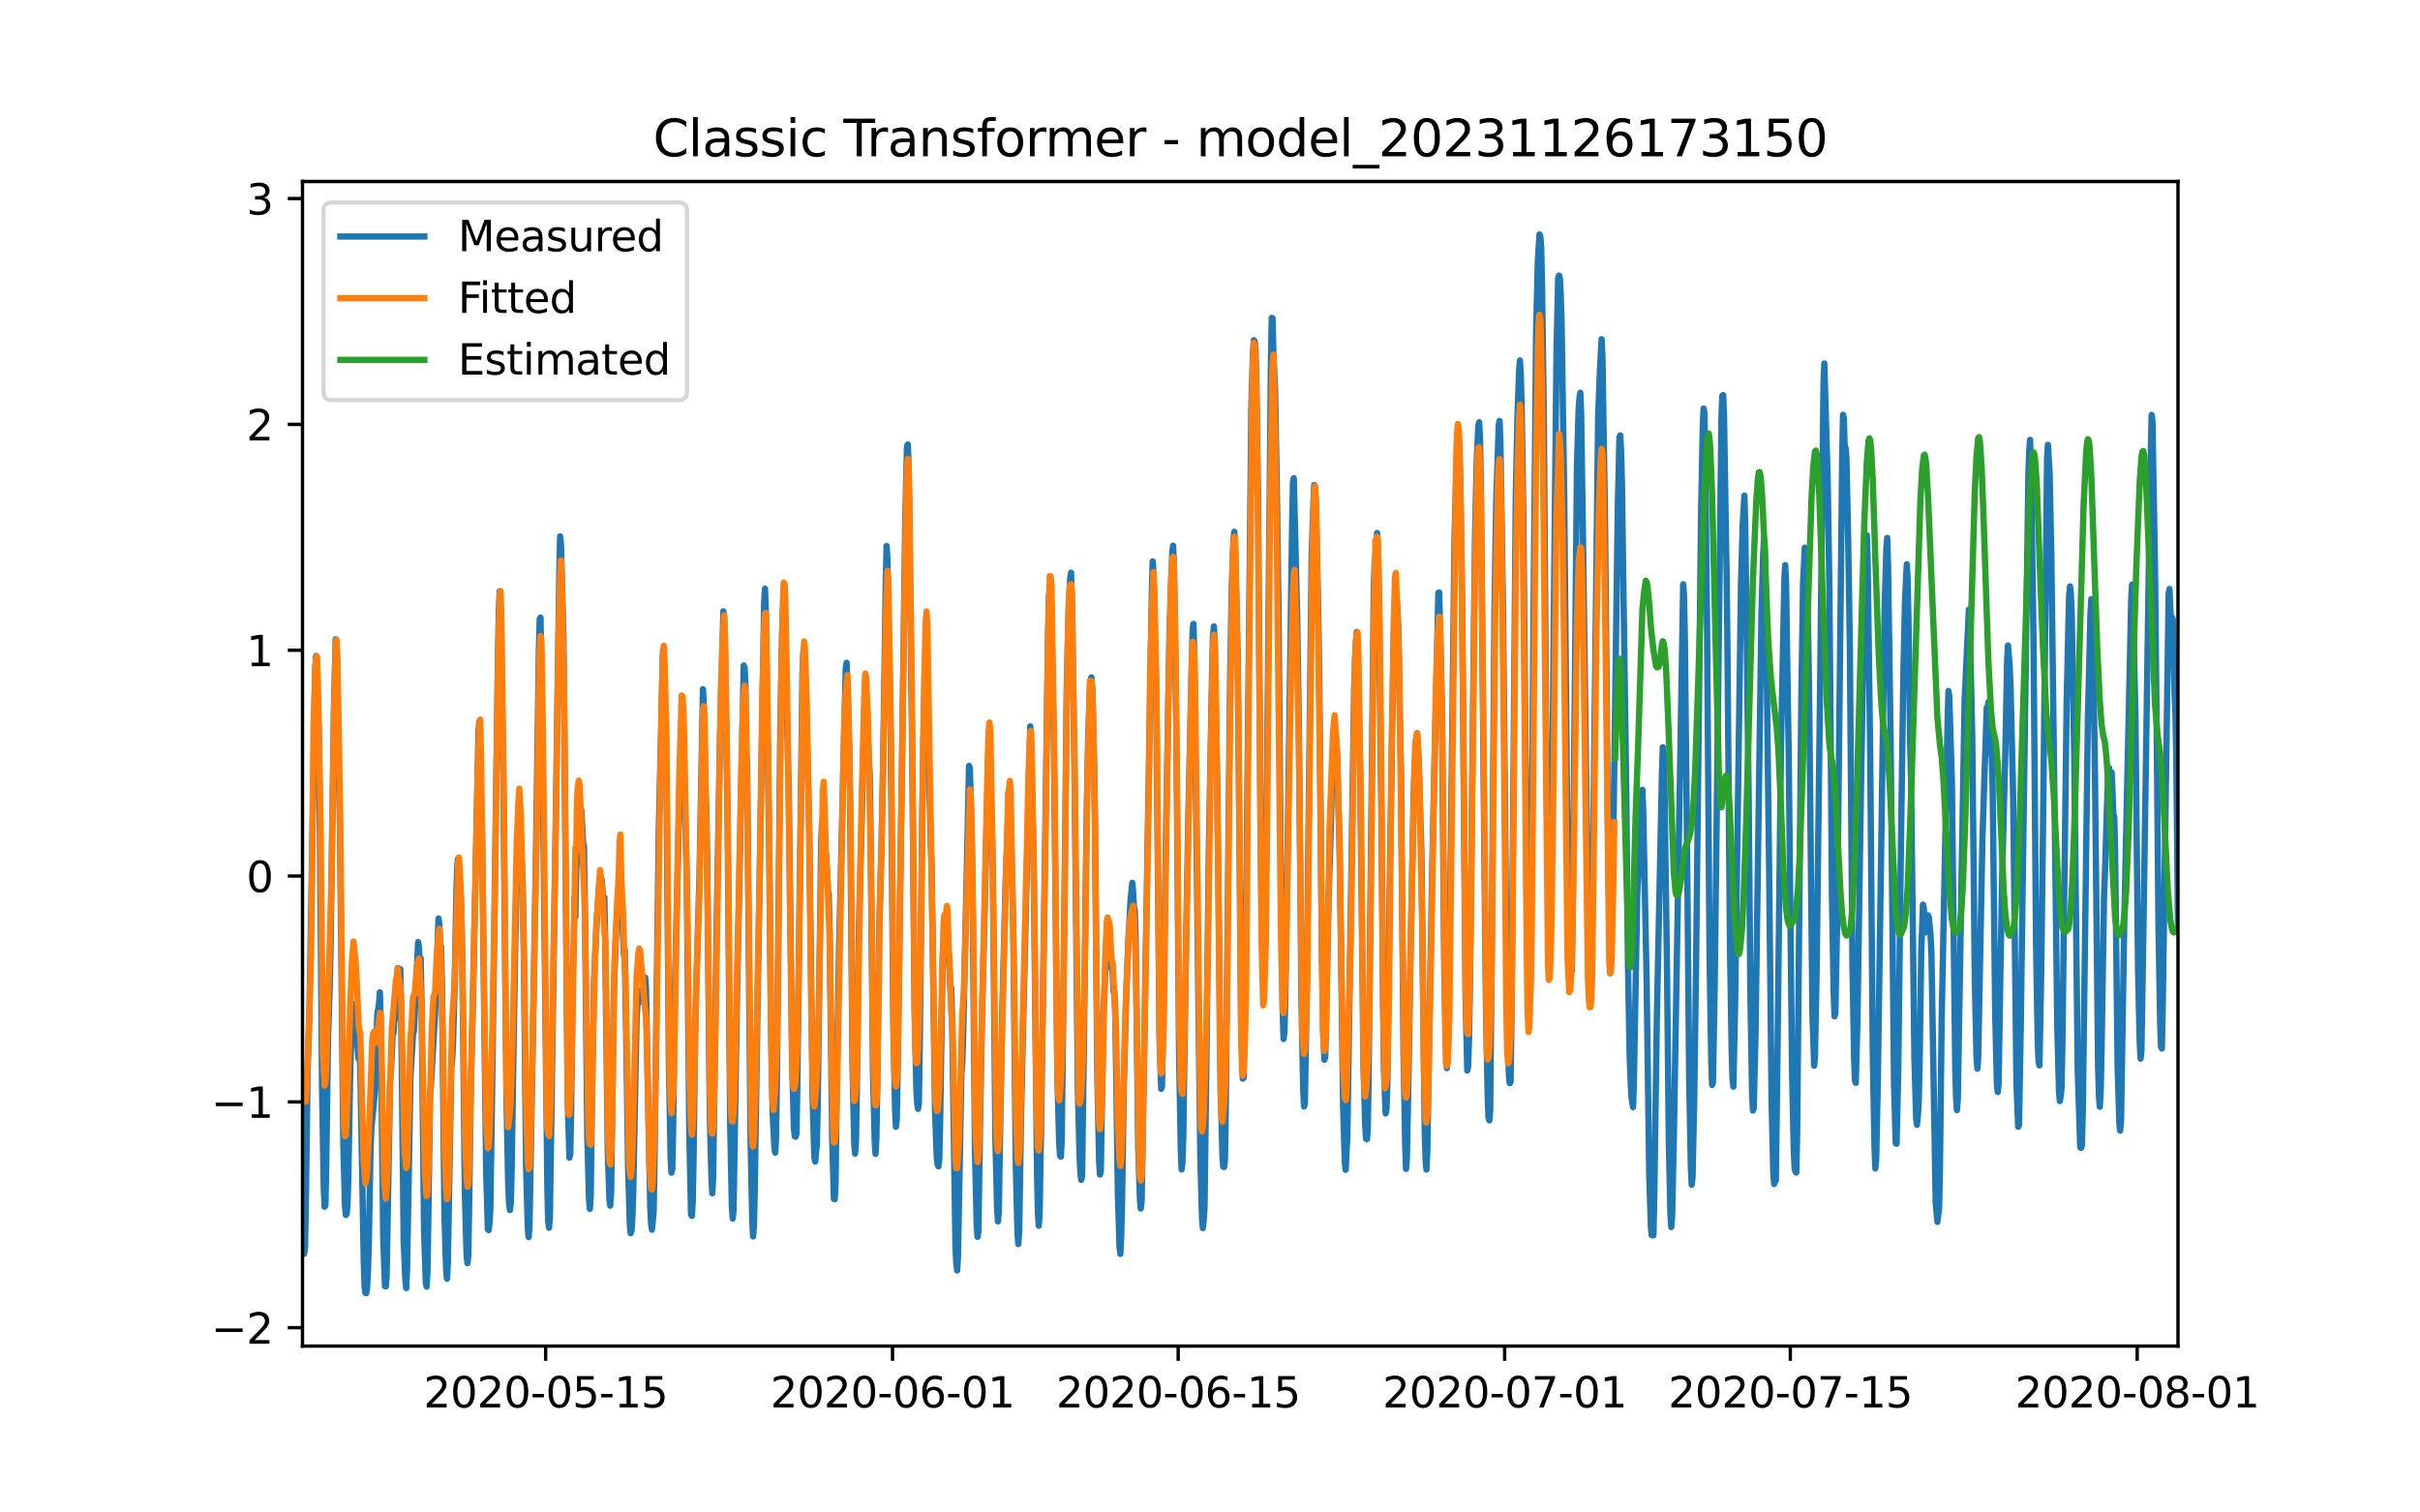 <?xml version="1.0" encoding="utf-8" standalone="no"?>
<!DOCTYPE svg PUBLIC "-//W3C//DTD SVG 1.1//EN"
  "http://www.w3.org/Graphics/SVG/1.1/DTD/svg11.dtd">
<svg xmlns:xlink="http://www.w3.org/1999/xlink" width="576pt" height="360pt" viewBox="0 0 576 360" xmlns="http://www.w3.org/2000/svg" version="1.1">
 <defs>
  <style type="text/css">*{stroke-linejoin: round; stroke-linecap: butt}</style>
 </defs>
 <g id="figure_1">
  <g id="patch_1">
   <path d="M 0 360 
L 576 360 
L 576 0 
L 0 0 
z
" style="fill: #ffffff"/>
  </g>
  <g id="axes_1">
   <g id="patch_2">
    <path d="M 72 320.4 
L 518.4 320.4 
L 518.4 43.2 
L 72 43.2 
z
" style="fill: #ffffff"/>
   </g>
   <g id="matplotlib.axis_1">
    <g id="xtick_1">
     <g id="line2d_1">
      <defs>
       <path id="m87326a69e6" d="M 0 0 
L 0 3.5 
" style="stroke: #000000; stroke-width: 0.8"/>
      </defs>
      <g>
       <use xlink:href="#m87326a69e6" x="129.874" y="320.4" style="stroke: #000000; stroke-width: 0.8"/>
      </g>
     </g>
     <g id="text_1">
      <!-- 2020-05-15 -->
      <g transform="translate(100.816 334.998) scale(0.1 -0.1)">
       <defs>
        <path id="DejaVuSans-32" d="M 1228 531 
L 3431 531 
L 3431 0 
L 469 0 
L 469 531 
Q 828 903 1448 1529 
Q 2069 2156 2228 2338 
Q 2531 2678 2651 2914 
Q 2772 3150 2772 3378 
Q 2772 3750 2511 3984 
Q 2250 4219 1831 4219 
Q 1534 4219 1204 4116 
Q 875 4013 500 3803 
L 500 4441 
Q 881 4594 1212 4672 
Q 1544 4750 1819 4750 
Q 2544 4750 2975 4387 
Q 3406 4025 3406 3419 
Q 3406 3131 3298 2873 
Q 3191 2616 2906 2266 
Q 2828 2175 2409 1742 
Q 1991 1309 1228 531 
z
" transform="scale(0.016)"/>
        <path id="DejaVuSans-30" d="M 2034 4250 
Q 1547 4250 1301 3770 
Q 1056 3291 1056 2328 
Q 1056 1369 1301 889 
Q 1547 409 2034 409 
Q 2525 409 2770 889 
Q 3016 1369 3016 2328 
Q 3016 3291 2770 3770 
Q 2525 4250 2034 4250 
z
M 2034 4750 
Q 2819 4750 3233 4129 
Q 3647 3509 3647 2328 
Q 3647 1150 3233 529 
Q 2819 -91 2034 -91 
Q 1250 -91 836 529 
Q 422 1150 422 2328 
Q 422 3509 836 4129 
Q 1250 4750 2034 4750 
z
" transform="scale(0.016)"/>
        <path id="DejaVuSans-2d" d="M 313 2009 
L 1997 2009 
L 1997 1497 
L 313 1497 
L 313 2009 
z
" transform="scale(0.016)"/>
        <path id="DejaVuSans-35" d="M 691 4666 
L 3169 4666 
L 3169 4134 
L 1269 4134 
L 1269 2991 
Q 1406 3038 1543 3061 
Q 1681 3084 1819 3084 
Q 2600 3084 3056 2656 
Q 3513 2228 3513 1497 
Q 3513 744 3044 326 
Q 2575 -91 1722 -91 
Q 1428 -91 1123 -41 
Q 819 9 494 109 
L 494 744 
Q 775 591 1075 516 
Q 1375 441 1709 441 
Q 2250 441 2565 725 
Q 2881 1009 2881 1497 
Q 2881 1984 2565 2268 
Q 2250 2553 1709 2553 
Q 1456 2553 1204 2497 
Q 953 2441 691 2322 
L 691 4666 
z
" transform="scale(0.016)"/>
        <path id="DejaVuSans-31" d="M 794 531 
L 1825 531 
L 1825 4091 
L 703 3866 
L 703 4441 
L 1819 4666 
L 2450 4666 
L 2450 531 
L 3481 531 
L 3481 0 
L 794 0 
L 794 531 
z
" transform="scale(0.016)"/>
       </defs>
       <use xlink:href="#DejaVuSans-32"/>
       <use xlink:href="#DejaVuSans-30" x="63.623"/>
       <use xlink:href="#DejaVuSans-32" x="127.246"/>
       <use xlink:href="#DejaVuSans-30" x="190.869"/>
       <use xlink:href="#DejaVuSans-2d" x="254.492"/>
       <use xlink:href="#DejaVuSans-30" x="290.576"/>
       <use xlink:href="#DejaVuSans-35" x="354.199"/>
       <use xlink:href="#DejaVuSans-2d" x="417.822"/>
       <use xlink:href="#DejaVuSans-31" x="453.906"/>
       <use xlink:href="#DejaVuSans-35" x="517.529"/>
      </g>
     </g>
    </g>
    <g id="xtick_2">
     <g id="line2d_2">
      <g>
       <use xlink:href="#m87326a69e6" x="212.436" y="320.4" style="stroke: #000000; stroke-width: 0.8"/>
      </g>
     </g>
     <g id="text_2">
      <!-- 2020-06-01 -->
      <g transform="translate(183.378 334.998) scale(0.1 -0.1)">
       <defs>
        <path id="DejaVuSans-36" d="M 2113 2584 
Q 1688 2584 1439 2293 
Q 1191 2003 1191 1497 
Q 1191 994 1439 701 
Q 1688 409 2113 409 
Q 2538 409 2786 701 
Q 3034 994 3034 1497 
Q 3034 2003 2786 2293 
Q 2538 2584 2113 2584 
z
M 3366 4563 
L 3366 3988 
Q 3128 4100 2886 4159 
Q 2644 4219 2406 4219 
Q 1781 4219 1451 3797 
Q 1122 3375 1075 2522 
Q 1259 2794 1537 2939 
Q 1816 3084 2150 3084 
Q 2853 3084 3261 2657 
Q 3669 2231 3669 1497 
Q 3669 778 3244 343 
Q 2819 -91 2113 -91 
Q 1303 -91 875 529 
Q 447 1150 447 2328 
Q 447 3434 972 4092 
Q 1497 4750 2381 4750 
Q 2619 4750 2861 4703 
Q 3103 4656 3366 4563 
z
" transform="scale(0.016)"/>
       </defs>
       <use xlink:href="#DejaVuSans-32"/>
       <use xlink:href="#DejaVuSans-30" x="63.623"/>
       <use xlink:href="#DejaVuSans-32" x="127.246"/>
       <use xlink:href="#DejaVuSans-30" x="190.869"/>
       <use xlink:href="#DejaVuSans-2d" x="254.492"/>
       <use xlink:href="#DejaVuSans-30" x="290.576"/>
       <use xlink:href="#DejaVuSans-36" x="354.199"/>
       <use xlink:href="#DejaVuSans-2d" x="417.822"/>
       <use xlink:href="#DejaVuSans-30" x="453.906"/>
       <use xlink:href="#DejaVuSans-31" x="517.529"/>
      </g>
     </g>
    </g>
    <g id="xtick_3">
     <g id="line2d_3">
      <g>
       <use xlink:href="#m87326a69e6" x="280.428" y="320.4" style="stroke: #000000; stroke-width: 0.8"/>
      </g>
     </g>
     <g id="text_3">
      <!-- 2020-06-15 -->
      <g transform="translate(251.37 334.998) scale(0.1 -0.1)">
       <use xlink:href="#DejaVuSans-32"/>
       <use xlink:href="#DejaVuSans-30" x="63.623"/>
       <use xlink:href="#DejaVuSans-32" x="127.246"/>
       <use xlink:href="#DejaVuSans-30" x="190.869"/>
       <use xlink:href="#DejaVuSans-2d" x="254.492"/>
       <use xlink:href="#DejaVuSans-30" x="290.576"/>
       <use xlink:href="#DejaVuSans-36" x="354.199"/>
       <use xlink:href="#DejaVuSans-2d" x="417.822"/>
       <use xlink:href="#DejaVuSans-31" x="453.906"/>
       <use xlink:href="#DejaVuSans-35" x="517.529"/>
      </g>
     </g>
    </g>
    <g id="xtick_4">
     <g id="line2d_4">
      <g>
       <use xlink:href="#m87326a69e6" x="358.133" y="320.4" style="stroke: #000000; stroke-width: 0.8"/>
      </g>
     </g>
     <g id="text_4">
      <!-- 2020-07-01 -->
      <g transform="translate(329.075 334.998) scale(0.1 -0.1)">
       <defs>
        <path id="DejaVuSans-37" d="M 525 4666 
L 3525 4666 
L 3525 4397 
L 1831 0 
L 1172 0 
L 2766 4134 
L 525 4134 
L 525 4666 
z
" transform="scale(0.016)"/>
       </defs>
       <use xlink:href="#DejaVuSans-32"/>
       <use xlink:href="#DejaVuSans-30" x="63.623"/>
       <use xlink:href="#DejaVuSans-32" x="127.246"/>
       <use xlink:href="#DejaVuSans-30" x="190.869"/>
       <use xlink:href="#DejaVuSans-2d" x="254.492"/>
       <use xlink:href="#DejaVuSans-30" x="290.576"/>
       <use xlink:href="#DejaVuSans-37" x="354.199"/>
       <use xlink:href="#DejaVuSans-2d" x="417.822"/>
       <use xlink:href="#DejaVuSans-30" x="453.906"/>
       <use xlink:href="#DejaVuSans-31" x="517.529"/>
      </g>
     </g>
    </g>
    <g id="xtick_5">
     <g id="line2d_5">
      <g>
       <use xlink:href="#m87326a69e6" x="426.125" y="320.4" style="stroke: #000000; stroke-width: 0.8"/>
      </g>
     </g>
     <g id="text_5">
      <!-- 2020-07-15 -->
      <g transform="translate(397.067 334.998) scale(0.1 -0.1)">
       <use xlink:href="#DejaVuSans-32"/>
       <use xlink:href="#DejaVuSans-30" x="63.623"/>
       <use xlink:href="#DejaVuSans-32" x="127.246"/>
       <use xlink:href="#DejaVuSans-30" x="190.869"/>
       <use xlink:href="#DejaVuSans-2d" x="254.492"/>
       <use xlink:href="#DejaVuSans-30" x="290.576"/>
       <use xlink:href="#DejaVuSans-37" x="354.199"/>
       <use xlink:href="#DejaVuSans-2d" x="417.822"/>
       <use xlink:href="#DejaVuSans-31" x="453.906"/>
       <use xlink:href="#DejaVuSans-35" x="517.529"/>
      </g>
     </g>
    </g>
    <g id="xtick_6">
     <g id="line2d_6">
      <g>
       <use xlink:href="#m87326a69e6" x="508.687" y="320.4" style="stroke: #000000; stroke-width: 0.8"/>
      </g>
     </g>
     <g id="text_6">
      <!-- 2020-08-01 -->
      <g transform="translate(479.629 334.998) scale(0.1 -0.1)">
       <defs>
        <path id="DejaVuSans-38" d="M 2034 2216 
Q 1584 2216 1326 1975 
Q 1069 1734 1069 1313 
Q 1069 891 1326 650 
Q 1584 409 2034 409 
Q 2484 409 2743 651 
Q 3003 894 3003 1313 
Q 3003 1734 2745 1975 
Q 2488 2216 2034 2216 
z
M 1403 2484 
Q 997 2584 770 2862 
Q 544 3141 544 3541 
Q 544 4100 942 4425 
Q 1341 4750 2034 4750 
Q 2731 4750 3128 4425 
Q 3525 4100 3525 3541 
Q 3525 3141 3298 2862 
Q 3072 2584 2669 2484 
Q 3125 2378 3379 2068 
Q 3634 1759 3634 1313 
Q 3634 634 3220 271 
Q 2806 -91 2034 -91 
Q 1263 -91 848 271 
Q 434 634 434 1313 
Q 434 1759 690 2068 
Q 947 2378 1403 2484 
z
M 1172 3481 
Q 1172 3119 1398 2916 
Q 1625 2713 2034 2713 
Q 2441 2713 2670 2916 
Q 2900 3119 2900 3481 
Q 2900 3844 2670 4047 
Q 2441 4250 2034 4250 
Q 1625 4250 1398 4047 
Q 1172 3844 1172 3481 
z
" transform="scale(0.016)"/>
       </defs>
       <use xlink:href="#DejaVuSans-32"/>
       <use xlink:href="#DejaVuSans-30" x="63.623"/>
       <use xlink:href="#DejaVuSans-32" x="127.246"/>
       <use xlink:href="#DejaVuSans-30" x="190.869"/>
       <use xlink:href="#DejaVuSans-2d" x="254.492"/>
       <use xlink:href="#DejaVuSans-30" x="290.576"/>
       <use xlink:href="#DejaVuSans-38" x="354.199"/>
       <use xlink:href="#DejaVuSans-2d" x="417.822"/>
       <use xlink:href="#DejaVuSans-30" x="453.906"/>
       <use xlink:href="#DejaVuSans-31" x="517.529"/>
      </g>
     </g>
    </g>
   </g>
   <g id="matplotlib.axis_2">
    <g id="ytick_1">
     <g id="line2d_7">
      <defs>
       <path id="m3303eef32f" d="M 0 0 
L -3.5 0 
" style="stroke: #000000; stroke-width: 0.8"/>
      </defs>
      <g>
       <use xlink:href="#m3303eef32f" x="72" y="316.023" style="stroke: #000000; stroke-width: 0.8"/>
      </g>
     </g>
     <g id="text_7">
      <!-- −2 -->
      <g transform="translate(50.258 319.822) scale(0.1 -0.1)">
       <defs>
        <path id="DejaVuSans-2212" d="M 678 2272 
L 4684 2272 
L 4684 1741 
L 678 1741 
L 678 2272 
z
" transform="scale(0.016)"/>
       </defs>
       <use xlink:href="#DejaVuSans-2212"/>
       <use xlink:href="#DejaVuSans-32" x="83.789"/>
      </g>
     </g>
    </g>
    <g id="ytick_2">
     <g id="line2d_8">
      <g>
       <use xlink:href="#m3303eef32f" x="72" y="262.271" style="stroke: #000000; stroke-width: 0.8"/>
      </g>
     </g>
     <g id="text_8">
      <!-- −1 -->
      <g transform="translate(50.258 266.07) scale(0.1 -0.1)">
       <use xlink:href="#DejaVuSans-2212"/>
       <use xlink:href="#DejaVuSans-31" x="83.789"/>
      </g>
     </g>
    </g>
    <g id="ytick_3">
     <g id="line2d_9">
      <g>
       <use xlink:href="#m3303eef32f" x="72" y="208.519" style="stroke: #000000; stroke-width: 0.8"/>
      </g>
     </g>
     <g id="text_9">
      <!-- 0 -->
      <g transform="translate(58.638 212.318) scale(0.1 -0.1)">
       <use xlink:href="#DejaVuSans-30"/>
      </g>
     </g>
    </g>
    <g id="ytick_4">
     <g id="line2d_10">
      <g>
       <use xlink:href="#m3303eef32f" x="72" y="154.767" style="stroke: #000000; stroke-width: 0.8"/>
      </g>
     </g>
     <g id="text_10">
      <!-- 1 -->
      <g transform="translate(58.638 158.566) scale(0.1 -0.1)">
       <use xlink:href="#DejaVuSans-31"/>
      </g>
     </g>
    </g>
    <g id="ytick_5">
     <g id="line2d_11">
      <g>
       <use xlink:href="#m3303eef32f" x="72" y="101.015" style="stroke: #000000; stroke-width: 0.8"/>
      </g>
     </g>
     <g id="text_11">
      <!-- 2 -->
      <g transform="translate(58.638 104.814) scale(0.1 -0.1)">
       <use xlink:href="#DejaVuSans-32"/>
      </g>
     </g>
    </g>
    <g id="ytick_6">
     <g id="line2d_12">
      <g>
       <use xlink:href="#m3303eef32f" x="72" y="47.262" style="stroke: #000000; stroke-width: 0.8"/>
      </g>
     </g>
     <g id="text_12">
      <!-- 3 -->
      <g transform="translate(58.638 51.062) scale(0.1 -0.1)">
       <defs>
        <path id="DejaVuSans-33" d="M 2597 2516 
Q 3050 2419 3304 2112 
Q 3559 1806 3559 1356 
Q 3559 666 3084 287 
Q 2609 -91 1734 -91 
Q 1441 -91 1130 -33 
Q 819 25 488 141 
L 488 750 
Q 750 597 1062 519 
Q 1375 441 1716 441 
Q 2309 441 2620 675 
Q 2931 909 2931 1356 
Q 2931 1769 2642 2001 
Q 2353 2234 1838 2234 
L 1294 2234 
L 1294 2753 
L 1863 2753 
Q 2328 2753 2575 2939 
Q 2822 3125 2822 3475 
Q 2822 3834 2567 4026 
Q 2313 4219 1838 4219 
Q 1578 4219 1281 4162 
Q 984 4106 628 3988 
L 628 4550 
Q 988 4650 1302 4700 
Q 1616 4750 1894 4750 
Q 2613 4750 3031 4423 
Q 3450 4097 3450 3541 
Q 3450 3153 3228 2886 
Q 3006 2619 2597 2516 
z
" transform="scale(0.016)"/>
       </defs>
       <use xlink:href="#DejaVuSans-33"/>
      </g>
     </g>
    </g>
   </g>
   <g id="line2d_13">
    <path d="M 72 287.021 
L 72.405 298.413 
L 72.607 296.683 
L 72.809 285.967 
L 73.214 254.915 
L 73.619 242.427 
L 75.035 159.102 
L 75.238 156.127 
L 75.44 161.211 
L 75.642 169.459 
L 75.845 172.771 
L 76.047 188.086 
L 76.654 258.67 
L 77.059 282.845 
L 77.261 287.232 
L 77.464 286.853 
L 77.666 276.094 
L 78.071 247.469 
L 78.475 234.938 
L 78.678 225.762 
L 79.487 168.51 
L 79.892 152.162 
L 80.094 154.123 
L 80.904 196.735 
L 81.713 272.424 
L 82.118 287.148 
L 82.32 289.194 
L 82.523 288.899 
L 82.725 286.368 
L 82.927 279.512 
L 83.332 256.413 
L 83.737 242.026 
L 83.939 238.967 
L 84.141 239.241 
L 84.546 245.675 
L 84.749 247.785 
L 84.951 247.806 
L 85.356 252.025 
L 85.558 248.671 
L 85.76 254.831 
L 86.57 300.016 
L 86.772 306.134 
L 86.974 307.737 
L 87.177 307.8 
L 87.379 306.45 
L 87.582 302.695 
L 87.784 295.902 
L 88.189 273.732 
L 88.391 268.521 
L 89.2 260.4 
L 89.403 256.244 
L 89.807 241.372 
L 90.212 238.904 
L 90.415 236.183 
L 90.617 244.178 
L 91.224 295.038 
L 91.629 306.134 
L 91.831 306.197 
L 92.033 303.686 
L 92.843 257.278 
L 93.045 255.126 
L 93.45 246.477 
L 93.652 245.95 
L 93.855 242.996 
L 94.057 242.364 
L 94.259 239.727 
L 94.462 233.293 
L 94.664 230.424 
L 94.866 231.352 
L 95.069 234.516 
L 95.271 230.656 
L 95.473 240.824 
L 96.081 295.417 
L 96.485 304.678 
L 96.688 306.598 
L 96.89 302.231 
L 97.699 256.539 
L 98.306 245.971 
L 98.509 245.591 
L 99.521 224.243 
L 99.723 225.509 
L 99.925 229.896 
L 100.128 228.061 
L 100.33 238.271 
L 100.937 292.928 
L 101.342 305.269 
L 101.544 306.26 
L 101.747 302.526 
L 101.949 290.502 
L 102.354 260.294 
L 102.556 258.733 
L 103.568 240.845 
L 104.377 218.611 
L 104.58 219.897 
L 104.782 225.319 
L 104.984 225.298 
L 105.187 234.242 
L 105.794 289.764 
L 106.198 302.59 
L 106.401 304.362 
L 106.603 300.311 
L 107.413 254.113 
L 107.615 252.384 
L 107.817 248.692 
L 108.222 234.073 
L 108.627 212.24 
L 108.829 206.27 
L 109.031 204.372 
L 109.638 213.105 
L 109.841 218.568 
L 110.043 229.032 
L 110.65 284.406 
L 111.055 298.75 
L 111.257 300.67 
L 111.46 298.919 
L 111.662 287.443 
L 112.067 258.016 
L 112.471 242.933 
L 113.888 174.121 
L 114.09 171.738 
L 114.293 178.594 
L 114.495 190.09 
L 114.697 194.71 
L 115.102 228.926 
L 115.709 278.584 
L 116.114 292.612 
L 116.316 292.78 
L 116.519 291.114 
L 116.721 287.464 
L 117.126 260.062 
L 118.542 154.777 
L 118.745 144.61 
L 118.947 140.707 
L 119.149 144.399 
L 119.756 182.496 
L 120.566 262.319 
L 120.97 282.254 
L 121.173 286.368 
L 121.375 288.013 
L 121.578 286.557 
L 121.78 278.584 
L 122.589 227.281 
L 123.196 201.671 
L 123.399 197.073 
L 123.601 197.284 
L 123.803 196.714 
L 124.411 210.194 
L 124.613 221.226 
L 125.22 277.845 
L 125.625 292.464 
L 125.827 294.468 
L 126.029 291.916 
L 127.041 235.191 
L 127.648 197.558 
L 128.255 154.925 
L 128.458 147.331 
L 128.66 146.993 
L 129.267 191.588 
L 130.279 282.971 
L 130.481 290.84 
L 130.684 292.232 
L 130.886 289.637 
L 132.505 180.07 
L 133.112 137.142 
L 133.314 127.67 
L 133.517 129.379 
L 133.921 144.842 
L 134.124 152.309 
L 135.135 262.847 
L 135.54 275.546 
L 135.743 274.597 
L 135.945 263.944 
L 136.35 232.343 
L 136.552 225.53 
L 136.754 213.59 
L 136.957 218.189 
L 137.159 206.819 
L 137.766 197.938 
L 137.968 198.338 
L 138.373 192.896 
L 138.778 200.49 
L 138.98 201.334 
L 139.183 213.21 
L 139.79 270.188 
L 140.194 285.65 
L 140.397 287.739 
L 140.599 284.701 
L 141.004 254.303 
L 141.409 232.997 
L 142.016 219.518 
L 142.623 210.32 
L 142.825 210.046 
L 143.027 208.823 
L 143.23 209.519 
L 143.634 214.835 
L 143.837 213.59 
L 144.039 223.842 
L 144.646 273.5 
L 145.051 285.671 
L 145.253 286.979 
L 145.456 283.815 
L 145.86 253.966 
L 146.063 237.406 
L 146.67 220.826 
L 146.872 218.125 
L 147.075 217.029 
L 147.479 205.848 
L 147.682 214.371 
L 147.884 215.362 
L 148.086 217.999 
L 148.491 227.386 
L 148.693 226.015 
L 149.098 249.831 
L 149.503 278.204 
L 149.908 291.43 
L 150.11 293.519 
L 150.312 292.928 
L 150.515 290.059 
L 150.717 284.258 
L 151.122 263.037 
L 151.526 242.195 
L 151.931 236.288 
L 152.133 235.845 
L 152.336 237.849 
L 152.538 238.377 
L 152.741 236.288 
L 152.943 236.584 
L 153.145 235.592 
L 153.348 235.634 
L 153.55 232.66 
L 153.752 234.896 
L 154.764 287.254 
L 154.966 291.283 
L 155.169 292.696 
L 155.574 288.688 
L 155.776 277.423 
L 156.788 198.127 
L 157.799 154.756 
L 158.002 156.803 
L 158.407 170.24 
L 158.609 184.036 
L 159.216 253.881 
L 159.621 275.862 
L 159.823 279.132 
L 160.025 278.204 
L 160.228 268.226 
L 160.632 235.191 
L 161.847 183.994 
L 162.251 173.763 
L 162.454 173.91 
L 162.656 176.822 
L 163.465 209.202 
L 164.073 270.124 
L 164.477 289.068 
L 164.68 289.405 
L 164.882 286.114 
L 165.084 275.778 
L 165.489 243.439 
L 166.501 207.726 
L 167.31 164.038 
L 167.513 167.455 
L 167.917 188.403 
L 168.12 192.938 
L 168.322 204.498 
L 168.929 264.977 
L 169.334 280.44 
L 169.536 284.026 
L 169.739 280.292 
L 170.143 252.51 
L 170.548 221.648 
L 171.357 176.273 
L 171.56 170.135 
L 172.167 145.496 
L 172.369 147.141 
L 172.572 155.199 
L 173.179 194.879 
L 173.786 267.256 
L 174.19 287 
L 174.393 290.038 
L 174.595 288.182 
L 175 263.543 
L 175.405 238.081 
L 177.023 158.406 
L 177.226 158.933 
L 177.428 162.92 
L 177.63 179.817 
L 177.833 182.306 
L 178.238 227.238 
L 178.642 270.947 
L 179.047 290.502 
L 179.249 294.299 
L 179.452 291.726 
L 179.654 282.866 
L 180.261 242.258 
L 181.88 143.449 
L 182.082 140.116 
L 182.285 145.896 
L 183.094 203.317 
L 183.499 243.081 
L 183.904 264.956 
L 184.308 272.951 
L 184.511 274.343 
L 184.713 270.631 
L 184.915 256.982 
L 185.725 173.341 
L 186.129 151.529 
L 186.332 145.348 
L 186.534 144.567 
L 186.737 147.162 
L 187.748 188.424 
L 188.558 253.924 
L 188.962 268.395 
L 189.165 270.483 
L 189.367 270.567 
L 189.57 269.808 
L 189.772 258.796 
L 190.986 160.811 
L 191.188 155.389 
L 191.391 155.347 
L 191.795 164.692 
L 192.605 196.672 
L 193.414 261.37 
L 193.819 275.377 
L 194.021 276.474 
L 194.426 272.424 
L 194.628 263.269 
L 195.438 201.017 
L 195.64 195.891 
L 195.843 197.136 
L 196.247 203.338 
L 196.45 203.929 
L 196.652 203.528 
L 197.057 211.924 
L 197.259 212.788 
L 197.461 221.395 
L 198.069 270.842 
L 198.473 285.355 
L 198.676 285.46 
L 198.878 281.727 
L 199.283 250.232 
L 199.687 226.88 
L 201.306 158.933 
L 201.509 157.752 
L 202.116 177.391 
L 202.318 188.804 
L 202.925 254.367 
L 203.33 272.424 
L 203.532 274.575 
L 203.735 271.517 
L 203.937 259.725 
L 204.342 224.939 
L 205.758 168.995 
L 205.96 166.443 
L 206.163 166.591 
L 206.365 168.046 
L 206.77 180.176 
L 206.972 183.445 
L 207.175 194.541 
L 207.782 254.978 
L 208.186 271.517 
L 208.389 274.639 
L 208.591 271.221 
L 208.793 259.071 
L 209.198 224.475 
L 209.805 201.671 
L 210.21 181.315 
L 210.817 138.64 
L 211.019 129.949 
L 211.222 132.986 
L 211.626 158.047 
L 211.829 163.384 
L 212.031 178.467 
L 212.638 245.064 
L 213.043 264.091 
L 213.245 268.184 
L 213.448 266.433 
L 213.65 255.463 
L 214.257 211.164 
L 214.662 184.184 
L 215.471 123.409 
L 215.876 106.28 
L 216.078 105.795 
L 216.281 111.47 
L 217.09 176.779 
L 217.697 240.191 
L 218.102 259.092 
L 218.304 262.53 
L 218.507 263.923 
L 218.709 262.636 
L 218.911 249.599 
L 219.518 193.487 
L 220.125 157.435 
L 220.328 155.22 
L 220.53 157.499 
L 221.542 200.828 
L 221.744 206.101 
L 222.554 264.366 
L 222.958 275.504 
L 223.161 277.255 
L 223.363 277.613 
L 223.566 276.01 
L 223.768 267.087 
L 224.375 227.956 
L 224.78 220.193 
L 225.387 222.302 
L 225.589 225.909 
L 225.791 226.817 
L 226.196 235.402 
L 226.399 235.044 
L 226.601 241.625 
L 227.41 296.535 
L 227.613 300.67 
L 227.815 302.4 
L 228.017 299.13 
L 228.827 255.506 
L 229.029 253.122 
L 229.232 247.236 
L 230.648 182.285 
L 230.85 182.876 
L 231.255 197.642 
L 231.457 208.802 
L 232.065 274.027 
L 232.469 291.62 
L 232.672 294.405 
L 232.874 293.16 
L 233.279 267.256 
L 233.683 244.178 
L 235.302 178.024 
L 235.505 177.412 
L 236.112 196.988 
L 236.314 207.599 
L 236.921 271.242 
L 237.326 287.507 
L 237.528 290.713 
L 237.731 288.54 
L 238.135 264.007 
L 238.54 241.688 
L 239.349 210.004 
L 239.754 199.752 
L 240.159 189.289 
L 240.361 189.036 
L 240.564 194.626 
L 240.968 212.662 
L 241.171 220.425 
L 241.778 277.318 
L 242.182 293.561 
L 242.385 296.113 
L 242.587 293.055 
L 242.992 267.741 
L 243.397 249.346 
L 245.218 172.877 
L 245.42 177.222 
L 246.027 204.667 
L 246.837 279.934 
L 247.039 288.498 
L 247.241 291.747 
L 247.444 289.152 
L 247.848 265.019 
L 249.467 150.305 
L 249.67 142.036 
L 249.872 140.053 
L 250.074 140.222 
L 250.277 147.331 
L 250.884 180.218 
L 251.693 257.003 
L 252.098 271.875 
L 252.3 275.018 
L 252.503 275.293 
L 252.705 271.327 
L 253.11 237.786 
L 253.919 162.815 
L 254.324 146.635 
L 254.729 137.606 
L 254.931 136.319 
L 255.133 143.998 
L 255.74 182.37 
L 256.55 259.387 
L 256.954 275.229 
L 257.157 279.132 
L 257.359 280.841 
L 257.562 279.849 
L 257.966 250.274 
L 258.573 198.676 
L 258.978 176.484 
L 259.383 165.198 
L 259.585 161.675 
L 259.787 161.232 
L 259.99 163.912 
L 260.395 180.281 
L 260.597 193.951 
L 261.204 257.425 
L 261.609 276.58 
L 261.811 279.575 
L 262.013 278.773 
L 262.418 254.24 
L 262.62 241.942 
L 263.025 232.048 
L 263.228 229.179 
L 263.43 228.146 
L 263.835 229.453 
L 264.037 229.137 
L 264.239 230.107 
L 264.442 230.192 
L 264.644 229.918 
L 264.846 232.006 
L 265.049 236.141 
L 265.251 236.141 
L 265.453 240.254 
L 266.061 283.731 
L 266.465 296.873 
L 266.668 298.455 
L 266.87 294.173 
L 267.072 286.03 
L 267.477 258.902 
L 268.084 236.204 
L 268.489 225.677 
L 269.096 214.16 
L 269.501 210.109 
L 269.703 212.345 
L 269.905 216.037 
L 270.108 216.733 
L 270.31 223.188 
L 270.917 273.204 
L 271.322 285.46 
L 271.524 287.654 
L 271.727 285.903 
L 274.155 140.96 
L 274.357 133.619 
L 274.56 137.037 
L 275.167 162.793 
L 275.976 246.308 
L 276.381 259.176 
L 276.583 258.459 
L 276.988 236.098 
L 277.393 206.502 
L 278.404 148.196 
L 278.607 145.074 
L 279.011 131.531 
L 279.214 129.885 
L 279.416 134.252 
L 280.023 176.969 
L 280.63 250.021 
L 281.035 273.352 
L 281.237 278.351 
L 281.44 276.769 
L 281.642 270.736 
L 282.249 227.977 
L 282.856 193.529 
L 283.868 149.715 
L 284.07 148.491 
L 284.273 156.845 
L 285.284 241.921 
L 285.689 274.871 
L 286.094 289.975 
L 286.296 292.316 
L 286.499 290.46 
L 286.701 287.443 
L 287.106 255.674 
L 287.713 202.874 
L 288.522 158.385 
L 288.725 151.086 
L 288.927 149.103 
L 289.129 152.773 
L 289.736 187.411 
L 290.546 259.197 
L 290.95 274.85 
L 291.153 277.698 
L 291.355 277.782 
L 291.558 276.263 
L 291.76 263.48 
L 292.772 162.393 
L 293.176 139.863 
L 293.581 128.345 
L 293.784 126.573 
L 293.986 130.181 
L 294.593 156.338 
L 295.402 241.667 
L 295.807 256.729 
L 296.009 256.56 
L 296.414 235.761 
L 297.831 97.294 
L 298.235 83.645 
L 298.438 80.987 
L 298.64 81.262 
L 298.842 83.371 
L 299.045 91.619 
L 299.45 119.296 
L 300.057 200.364 
L 300.461 226.268 
L 300.664 232.449 
L 300.866 233.187 
L 301.068 226.184 
L 301.473 195.343 
L 302.485 87.274 
L 302.687 75.65 
L 302.89 75.756 
L 303.092 84.067 
L 303.497 92.948 
L 303.901 115.794 
L 304.306 144.483 
L 304.913 215.552 
L 305.318 241.583 
L 305.52 247.3 
L 305.723 245.464 
L 305.925 238.145 
L 306.532 197.115 
L 307.544 125.223 
L 307.746 114.739 
L 307.949 113.832 
L 308.758 146.972 
L 309.163 173.742 
L 309.77 238.44 
L 310.174 258.86 
L 310.377 263.374 
L 310.579 262.783 
L 310.984 238.735 
L 312.198 131.889 
L 312.603 119.95 
L 312.805 115.456 
L 313.007 116.026 
L 313.21 119.823 
L 313.817 148.154 
L 314.019 162.203 
L 314.626 226.479 
L 315.031 247.532 
L 315.233 252.236 
L 315.436 251.561 
L 315.84 232.28 
L 316.245 213.063 
L 316.65 200.722 
L 317.055 185.006 
L 317.662 177.286 
L 317.864 176.822 
L 318.066 175.893 
L 318.269 180.703 
L 318.876 203.443 
L 319.685 263.627 
L 320.09 276.748 
L 320.292 278.436 
L 320.697 270.293 
L 321.102 243.355 
L 322.316 163.321 
L 322.721 152.794 
L 322.923 150.411 
L 323.125 154.651 
L 323.732 183.024 
L 324.542 253.417 
L 324.947 268.099 
L 325.149 271.074 
L 325.351 271.137 
L 325.554 268.817 
L 325.756 256.16 
L 326.97 140.707 
L 327.172 134.21 
L 327.375 132.586 
L 327.78 126.869 
L 327.982 131.995 
L 328.184 141.024 
L 328.791 194.077 
L 329.196 238.988 
L 329.398 254.641 
L 329.803 265.019 
L 330.005 264.049 
L 330.208 258.29 
L 330.815 208.464 
L 331.422 169.206 
L 331.827 145.918 
L 332.029 142.943 
L 332.231 142.964 
L 332.434 143.154 
L 332.636 145.306 
L 332.838 149.968 
L 333.243 173.51 
L 333.446 182.77 
L 334.053 250.274 
L 334.457 272.656 
L 334.66 278.225 
L 334.862 275.757 
L 335.267 255.379 
L 335.671 230.361 
L 336.481 189.162 
L 336.683 183.952 
L 336.886 182.813 
L 337.088 176.463 
L 337.29 174.564 
L 337.695 181.209 
L 338.1 196.06 
L 338.302 202.093 
L 339.112 269.703 
L 339.314 276.073 
L 339.516 278.373 
L 339.719 274.196 
L 340.123 250.211 
L 340.933 204.54 
L 342.349 141.108 
L 342.552 141.024 
L 343.159 166.38 
L 343.766 230.846 
L 344.17 249.346 
L 344.373 254.24 
L 344.575 252.046 
L 344.778 244.937 
L 345.182 213.21 
L 346.194 128.324 
L 346.599 113.157 
L 347.003 106.365 
L 347.206 105.5 
L 347.408 108.769 
L 347.611 116.828 
L 348.015 143.639 
L 348.825 237.237 
L 349.229 254.81 
L 349.432 254.029 
L 349.634 248.08 
L 349.836 236.647 
L 351.051 129.379 
L 351.455 110.52 
L 351.86 101.428 
L 352.062 100.5 
L 352.265 104.234 
L 352.467 115.625 
L 353.277 200.975 
L 353.681 239.938 
L 354.086 260.674 
L 354.288 266.095 
L 354.491 266.686 
L 354.693 264.387 
L 355.098 221.205 
L 355.705 145.369 
L 356.11 119.992 
L 356.717 101.302 
L 356.919 100.184 
L 357.121 105.12 
L 357.526 131.446 
L 357.728 144.483 
L 358.74 242.574 
L 359.145 255.906 
L 359.347 257.826 
L 359.55 257.489 
L 359.752 243.102 
L 360.764 119.169 
L 361.168 99.572 
L 361.573 88.16 
L 361.776 85.797 
L 361.978 89.172 
L 362.18 96.366 
L 362.585 122.861 
L 363.394 214.054 
L 363.799 232.196 
L 364.001 233.04 
L 364.204 226.985 
L 364.406 216.649 
L 365.013 145.137 
L 365.62 78.772 
L 366.025 62.15 
L 366.43 55.8 
L 366.632 56.306 
L 366.834 59.028 
L 367.037 67.993 
L 367.442 98.011 
L 368.049 179.901 
L 368.453 211.291 
L 368.656 220.066 
L 368.858 222.513 
L 369.06 218.505 
L 369.263 208.359 
L 369.87 143.006 
L 370.477 83.16 
L 370.882 66.052 
L 371.084 65.588 
L 371.286 66.326 
L 371.489 70.377 
L 371.691 76.789 
L 372.298 116.912 
L 373.108 204.414 
L 373.512 227.302 
L 373.715 231.795 
L 374.119 231.078 
L 374.322 217.957 
L 375.333 111.048 
L 375.738 97.399 
L 375.941 94.615 
L 376.143 93.476 
L 376.345 98.813 
L 376.75 125.835 
L 377.559 186.504 
L 377.964 222.197 
L 378.369 236.415 
L 378.571 236.647 
L 378.774 230.529 
L 378.976 218.969 
L 380.392 98.791 
L 380.797 88.56 
L 381.202 80.734 
L 381.404 84.616 
L 382.011 122.776 
L 382.821 208.19 
L 383.225 224.791 
L 383.428 225.466 
L 383.63 219.961 
L 384.035 197.031 
L 385.047 121.321 
L 385.451 104.107 
L 385.654 103.622 
L 385.856 107.525 
L 386.058 115.393 
L 387.07 187.559 
L 387.475 228.926 
L 387.88 251.498 
L 388.284 260.927 
L 388.689 263.522 
L 388.891 257.594 
L 389.701 212.683 
L 390.308 201.123 
L 390.915 187.981 
L 391.117 192.917 
L 391.927 233.736 
L 392.534 279.322 
L 392.939 292.084 
L 393.141 294.004 
L 393.343 293.54 
L 393.546 294.025 
L 393.748 284.785 
L 394.355 242.321 
L 395.569 184.057 
L 395.772 177.855 
L 395.974 179.1 
L 396.176 187.685 
L 396.783 231.057 
L 397.188 270.799 
L 397.593 289.194 
L 397.795 292.063 
L 397.997 289.447 
L 398.402 270.736 
L 400.628 139.062 
L 400.83 141.994 
L 401.033 152.267 
L 401.64 211.122 
L 402.045 256.877 
L 402.449 277.845 
L 402.652 281.98 
L 402.854 280.271 
L 403.259 261.497 
L 403.663 232.175 
L 404.878 122.755 
L 405.282 101.576 
L 405.485 97.23 
L 405.687 98.348 
L 405.889 109.191 
L 406.294 147.753 
L 406.901 227.639 
L 407.306 252.468 
L 407.508 258.248 
L 407.711 257.7 
L 408.115 235.782 
L 409.734 99.277 
L 409.937 94.193 
L 410.139 94.045 
L 410.341 98.791 
L 410.948 136.045 
L 411.151 152.457 
L 411.758 225.298 
L 412.162 250.126 
L 412.365 256.814 
L 412.567 258.649 
L 412.972 240.022 
L 414.388 138.809 
L 414.793 124.844 
L 415.198 117.967 
L 415.4 124.949 
L 416.21 189.479 
L 416.614 236.141 
L 417.019 259.936 
L 417.221 264.323 
L 417.424 263.754 
L 417.828 247.089 
L 419.245 146.276 
L 419.65 132.248 
L 419.852 128.303 
L 420.054 129.78 
L 420.257 138.703 
L 421.066 205.975 
L 421.673 262.72 
L 422.078 279.28 
L 422.28 281.832 
L 422.483 281.157 
L 422.685 280.988 
L 423.09 249.325 
L 423.899 178.235 
L 424.709 137.775 
L 424.911 134.505 
L 425.113 138.619 
L 425.518 165.494 
L 425.72 177.623 
L 426.53 254.345 
L 426.935 273.436 
L 427.137 278.035 
L 427.339 278.858 
L 427.542 279.09 
L 427.744 270.251 
L 428.149 228.778 
L 428.756 165.177 
L 429.16 138.83 
L 429.565 130.349 
L 429.97 134.379 
L 430.375 151.044 
L 430.577 163.004 
L 431.386 241.077 
L 431.791 253.649 
L 431.993 251.561 
L 432.398 230.698 
L 433.208 163.827 
L 434.017 91.535 
L 434.219 86.514 
L 435.029 114.676 
L 435.434 140.348 
L 436.041 213.485 
L 436.445 236.626 
L 436.648 241.899 
L 436.85 241.203 
L 437.255 220.045 
L 437.659 184.184 
L 438.469 108.727 
L 438.671 98.728 
L 438.874 99.72 
L 439.076 107.018 
L 439.278 106.554 
L 439.481 108.854 
L 439.885 127.902 
L 440.29 153.322 
L 440.897 228.715 
L 441.302 251.624 
L 441.504 257.193 
L 441.707 257.742 
L 442.111 242.617 
L 442.921 189.204 
L 443.528 153.406 
L 444.135 130.054 
L 444.337 127.396 
L 444.54 133.978 
L 445.147 180.239 
L 445.754 251.266 
L 446.158 273.036 
L 446.361 278.119 
L 446.563 276.073 
L 446.968 256.666 
L 448.587 143.956 
L 448.991 130.413 
L 449.194 128.029 
L 449.396 134.864 
L 450.003 176.315 
L 450.813 258.48 
L 451.217 272.128 
L 451.42 272.255 
L 451.824 254.62 
L 452.432 202.874 
L 453.039 159.861 
L 453.443 142.374 
L 453.848 134.294 
L 454.05 137.754 
L 454.253 148.006 
L 454.657 177.159 
L 454.86 185.829 
L 455.669 252.257 
L 456.074 266.159 
L 456.276 267.72 
L 456.479 265.673 
L 456.681 262.488 
L 456.883 254.282 
L 457.288 226.563 
L 457.693 215.32 
L 457.895 216.037 
L 458.3 221.944 
L 458.502 221.796 
L 458.907 217.872 
L 459.109 218.421 
L 459.514 222.682 
L 459.716 227.091 
L 460.728 286.304 
L 461.133 290.84 
L 461.538 287.443 
L 461.74 278.288 
L 462.145 242.891 
L 463.561 171.928 
L 463.764 164.481 
L 463.966 165.683 
L 464.573 185.66 
L 465.382 254.367 
L 465.585 261.454 
L 465.787 264.239 
L 465.989 261.75 
L 467.608 166.823 
L 468.62 145.095 
L 468.822 148.301 
L 469.43 175.218 
L 470.037 233.398 
L 470.441 251.645 
L 470.644 254.345 
L 470.846 251.709 
L 471.858 199.478 
L 472.87 168.447 
L 473.072 168.953 
L 473.274 167.118 
L 473.477 168.405 
L 473.679 172.286 
L 473.881 179.037 
L 474.084 180.218 
L 474.286 188.086 
L 474.893 241.541 
L 475.298 258.206 
L 475.5 259.915 
L 475.703 257.826 
L 476.107 232.829 
L 476.512 210.257 
L 477.321 177.961 
L 477.726 157.288 
L 477.929 153.638 
L 478.333 158.448 
L 478.536 163.026 
L 479.143 188.593 
L 479.952 258.1 
L 480.357 268.205 
L 480.559 267.783 
L 480.964 245.127 
L 482.785 113.452 
L 482.987 107.398 
L 483.19 104.698 
L 483.392 110.478 
L 483.999 151.36 
L 484.606 224.285 
L 485.011 248.101 
L 485.213 252.616 
L 485.416 253.586 
L 485.82 233.314 
L 486.225 201.313 
L 487.237 109.044 
L 487.439 105.879 
L 487.844 112.609 
L 488.249 131.7 
L 489.261 211.206 
L 489.665 244.178 
L 490.07 259.661 
L 490.272 262.066 
L 490.475 260.906 
L 490.677 259.092 
L 490.879 249.114 
L 491.891 167.371 
L 492.296 149.208 
L 492.498 141.635 
L 492.701 139.568 
L 492.903 141.234 
L 493.105 146.171 
L 493.712 180.534 
L 494.522 254.345 
L 495.129 273.078 
L 495.331 273.225 
L 495.534 272.593 
L 495.736 264.851 
L 496.95 171.042 
L 497.557 146.065 
L 497.76 142.627 
L 497.962 145.918 
L 498.569 178.214 
L 499.378 253.881 
L 499.581 260.885 
L 499.783 263.437 
L 499.985 260.041 
L 500.188 251.308 
L 500.795 213.463 
L 500.997 208.232 
L 501.402 194.816 
L 501.807 183.277 
L 502.009 182.813 
L 502.211 184.922 
L 502.414 185.576 
L 502.616 183.867 
L 503.021 193.824 
L 503.223 194.394 
L 503.426 202.093 
L 504.033 254.05 
L 504.437 267.445 
L 504.64 269.112 
L 504.842 266.686 
L 505.247 241.71 
L 505.651 217.303 
L 507.27 142.331 
L 507.473 139.146 
L 507.675 142.627 
L 508.282 171.358 
L 508.889 230.825 
L 509.294 248.376 
L 509.496 251.983 
L 509.699 250.105 
L 510.103 225.973 
L 511.722 116.954 
L 512.127 98.749 
L 512.329 100.374 
L 512.936 135.602 
L 513.341 175.514 
L 513.746 220.066 
L 514.15 243.355 
L 514.353 249.072 
L 514.555 249.578 
L 514.758 240.465 
L 516.174 141.298 
L 516.376 140.18 
L 516.781 149.736 
L 516.984 146.93 
L 517.186 147.479 
L 517.591 165.62 
L 517.793 169.966 
L 517.995 180.935 
L 518.4 221.585 
L 518.4 221.585 
" clip-path="url(#p310fee1282)" style="fill: none; stroke: #1f77b4; stroke-width: 1.5; stroke-linecap: square"/>
   </g>
   <g id="line2d_14">
    <path d="M 72 258.429 
L 72.202 258.429 
L 72.607 262.213 
L 72.809 262.153 
L 73.012 258.507 
L 73.619 241.52 
L 74.024 227.284 
L 74.226 211.738 
L 74.631 172.3 
L 75.035 159.135 
L 75.238 156.933 
L 75.44 156.245 
L 75.642 161.873 
L 76.25 192.705 
L 76.857 250.342 
L 77.261 258.399 
L 77.464 257.212 
L 77.666 253.442 
L 78.88 210.347 
L 79.487 169.728 
L 79.892 154.004 
L 80.094 152.301 
L 80.297 155.943 
L 80.904 190.529 
L 81.713 261.072 
L 81.916 268.089 
L 82.118 270.44 
L 82.32 270.171 
L 82.725 260.825 
L 83.332 240.623 
L 83.737 229.175 
L 84.141 224.101 
L 84.749 230.126 
L 85.356 243.828 
L 85.558 245.564 
L 85.76 245.772 
L 86.165 262.376 
L 86.57 276.541 
L 86.974 281.659 
L 87.177 280.676 
L 87.379 278.973 
L 87.986 265.247 
L 88.593 247.824 
L 88.796 246.057 
L 88.998 245.564 
L 89.605 248.154 
L 90.415 241.064 
L 90.617 241.311 
L 91.426 281.286 
L 91.831 285.291 
L 92.033 282.822 
L 92.236 278.541 
L 93.248 245.081 
L 94.259 232.984 
L 94.462 232.348 
L 94.664 230.529 
L 94.866 232.671 
L 95.069 233.181 
L 95.473 237.172 
L 96.283 273.885 
L 96.688 278.004 
L 96.89 277.426 
L 97.295 263.034 
L 97.699 246.757 
L 97.902 244.566 
L 98.306 237.33 
L 98.509 236.745 
L 98.711 236.657 
L 99.116 231.234 
L 99.318 229.484 
L 99.723 228.176 
L 100.33 239.292 
L 101.139 279.484 
L 101.544 284.685 
L 101.747 283.771 
L 101.949 278.514 
L 102.758 245.581 
L 103.163 237.295 
L 103.568 236.154 
L 103.972 227.07 
L 104.377 222.993 
L 104.58 221.09 
L 104.782 224.454 
L 105.389 246.375 
L 105.794 272.93 
L 106.198 282.797 
L 106.401 285.421 
L 106.603 284.66 
L 106.805 279.433 
L 107.615 243.162 
L 108.222 233.397 
L 109.031 206.183 
L 109.234 204.112 
L 109.436 206.697 
L 109.841 217.174 
L 110.246 242.3 
L 110.65 269.353 
L 111.055 280.338 
L 111.257 282.44 
L 111.46 282.045 
L 111.662 277.531 
L 112.876 221.453 
L 113.079 215.174 
L 113.686 184.759 
L 114.09 172.223 
L 114.293 171.286 
L 114.495 179.84 
L 115.304 242.125 
L 115.709 266.79 
L 116.114 273.32 
L 116.316 272.807 
L 116.519 269.548 
L 117.126 248.406 
L 117.733 216.096 
L 118.542 157.323 
L 118.947 141.465 
L 119.149 140.698 
L 119.352 147.88 
L 119.959 192.602 
L 120.363 242.652 
L 120.566 259.274 
L 120.97 268.29 
L 121.375 264.411 
L 121.578 261.454 
L 121.982 248.308 
L 122.994 200.486 
L 123.399 190.665 
L 123.601 187.716 
L 124.006 194.676 
L 124.815 232.974 
L 125.22 263.228 
L 125.625 276.585 
L 125.827 278.27 
L 126.029 277.929 
L 126.434 265.83 
L 127.851 192.442 
L 128.255 163.365 
L 128.458 154.57 
L 128.66 151.396 
L 128.862 152.223 
L 129.065 162.294 
L 129.469 196.14 
L 130.077 261.881 
L 130.279 268.513 
L 130.684 270.4 
L 130.886 267.405 
L 131.291 253.472 
L 132.302 195.618 
L 132.91 152.18 
L 133.314 137.501 
L 133.517 133.395 
L 133.719 136.962 
L 134.124 158.934 
L 134.326 170.024 
L 135.135 261.542 
L 135.338 265.305 
L 135.54 265.297 
L 135.945 257.844 
L 136.35 237.277 
L 136.957 201.686 
L 137.159 202.676 
L 137.361 189.825 
L 137.564 186.979 
L 137.766 185.803 
L 137.968 187.065 
L 139.183 216.019 
L 139.992 265.614 
L 140.194 271.151 
L 140.397 272.338 
L 140.599 272.481 
L 140.801 266.86 
L 141.206 245.308 
L 141.611 228.651 
L 142.016 218.354 
L 142.218 216.718 
L 142.825 207.073 
L 143.432 213.05 
L 143.837 221.282 
L 144.039 222.948 
L 144.242 232.879 
L 144.646 266.398 
L 144.849 273.63 
L 145.051 276.35 
L 145.253 277.164 
L 145.456 275.007 
L 145.658 269.052 
L 146.063 243.98 
L 146.265 228.833 
L 146.872 215.253 
L 147.277 208.017 
L 147.479 199.992 
L 147.682 198.653 
L 147.884 209.545 
L 148.289 216.914 
L 148.693 230.633 
L 148.896 232.567 
L 149.705 276.369 
L 149.908 279.042 
L 150.11 280.135 
L 150.312 278.491 
L 150.515 274.363 
L 151.122 249.787 
L 151.526 232.51 
L 151.931 226.956 
L 152.133 225.783 
L 152.336 226.174 
L 152.741 230.956 
L 152.943 232.584 
L 153.348 238.458 
L 153.752 241.956 
L 153.955 248.219 
L 154.562 276.859 
L 154.966 282.893 
L 155.169 283.15 
L 155.371 280.213 
L 155.776 270.39 
L 156.181 248.761 
L 157.192 183.875 
L 157.597 162.987 
L 157.799 156.579 
L 158.002 153.7 
L 158.204 157.901 
L 158.609 174.965 
L 158.811 193.882 
L 159.216 244.861 
L 159.418 257.82 
L 159.621 262.879 
L 159.823 264.973 
L 160.228 260.171 
L 160.43 254.992 
L 161.24 208.453 
L 161.644 185.813 
L 162.251 165.54 
L 162.454 165.737 
L 162.656 168.959 
L 162.858 175.269 
L 163.668 221.213 
L 164.073 255.837 
L 164.477 268.099 
L 164.68 270.072 
L 164.882 268.147 
L 165.287 255.769 
L 165.691 235.477 
L 166.501 211.363 
L 167.31 169.033 
L 167.513 168.075 
L 167.715 172.071 
L 168.524 221.176 
L 168.929 257.984 
L 169.131 266.331 
L 169.334 269.498 
L 169.536 269.84 
L 169.739 268.228 
L 169.941 263.031 
L 170.346 242.784 
L 170.75 216.433 
L 171.56 164.562 
L 171.964 152.974 
L 172.369 146.441 
L 172.572 151.833 
L 172.976 176.346 
L 173.381 209.064 
L 173.786 256.083 
L 173.988 264.275 
L 174.19 266.841 
L 174.393 266.923 
L 174.595 264.981 
L 174.797 261.431 
L 175.202 242.531 
L 175.607 225.174 
L 176.012 205.045 
L 176.416 184.087 
L 176.821 168.641 
L 177.226 163.2 
L 177.428 165.594 
L 177.63 172.565 
L 178.845 269.2 
L 179.047 272.116 
L 179.249 272.855 
L 179.452 271.097 
L 179.856 258.444 
L 180.868 206.036 
L 181.475 164.607 
L 181.88 149.989 
L 182.082 146.064 
L 182.285 145.9 
L 182.689 168.162 
L 183.094 199.873 
L 183.499 243.688 
L 183.701 257.61 
L 183.904 262.181 
L 184.106 264.193 
L 184.511 258.837 
L 184.915 248.709 
L 185.118 239.786 
L 185.522 199.192 
L 185.927 163.916 
L 186.332 143.613 
L 186.534 138.671 
L 186.737 138.952 
L 186.939 143.195 
L 187.344 164.407 
L 188.558 253.146 
L 188.76 258.017 
L 188.962 259.184 
L 189.165 258.59 
L 189.367 257.386 
L 189.772 249.226 
L 190.177 227.855 
L 190.986 166.79 
L 191.188 156.299 
L 191.391 152.674 
L 191.593 154.595 
L 191.998 166.181 
L 192.605 197.955 
L 193.01 232.688 
L 193.414 256.938 
L 193.617 262.245 
L 193.819 263.358 
L 194.224 259.694 
L 194.628 251.204 
L 195.033 231.99 
L 195.843 188.218 
L 196.045 186.068 
L 196.247 191.195 
L 196.652 205.119 
L 196.854 207.18 
L 197.259 218.019 
L 197.461 221.708 
L 197.866 247.893 
L 198.271 268.121 
L 198.473 271.964 
L 198.676 271.863 
L 198.878 269.999 
L 199.283 256.886 
L 200.902 173.514 
L 201.104 167.415 
L 201.711 160.694 
L 201.913 165.684 
L 202.52 200.53 
L 202.925 248.923 
L 203.127 258.351 
L 203.33 262.048 
L 203.532 261.662 
L 203.735 259.041 
L 203.937 254.294 
L 204.139 246.896 
L 204.746 208.772 
L 205.151 188.134 
L 205.758 163.509 
L 205.96 160.33 
L 206.163 161.392 
L 206.568 170.218 
L 207.377 209.866 
L 207.782 248.965 
L 208.186 262.132 
L 208.389 263.119 
L 208.591 262.619 
L 208.793 258.448 
L 209.198 232.95 
L 209.401 216.068 
L 209.805 202.192 
L 210.412 171.034 
L 210.817 148.738 
L 211.222 135.857 
L 211.424 138 
L 212.031 173.138 
L 212.234 189.523 
L 212.638 239.4 
L 212.841 253.273 
L 213.043 257.623 
L 213.245 258.601 
L 213.448 256.939 
L 213.65 252.262 
L 213.852 243.071 
L 214.257 212.839 
L 215.067 155.577 
L 215.674 119.073 
L 215.876 111.97 
L 216.078 109.185 
L 216.281 111.618 
L 216.483 120.921 
L 217.09 170.321 
L 217.697 240.736 
L 217.9 250.115 
L 218.102 253.059 
L 218.304 252.992 
L 218.507 249.324 
L 218.911 236.114 
L 219.316 215.645 
L 219.721 177.956 
L 220.125 155.855 
L 220.328 148.064 
L 220.53 145.541 
L 220.733 148.749 
L 221.947 221.949 
L 222.554 259.37 
L 222.756 262.834 
L 222.958 264.37 
L 223.161 264.398 
L 223.363 262.236 
L 223.566 258.648 
L 223.97 244.262 
L 224.577 219.876 
L 224.78 217.747 
L 224.982 218.415 
L 225.184 217.371 
L 225.387 215.643 
L 225.589 217.384 
L 225.791 225.578 
L 225.994 228.461 
L 226.399 241.258 
L 226.601 241.824 
L 226.803 247.888 
L 227.41 275.802 
L 227.613 278.025 
L 227.815 278.041 
L 228.22 271.777 
L 228.624 256.521 
L 229.029 241.531 
L 229.434 235.73 
L 230.446 201.671 
L 230.85 187.899 
L 231.053 189.47 
L 231.255 196.237 
L 231.66 221.478 
L 232.065 263.294 
L 232.267 271.366 
L 232.672 276.588 
L 232.874 274.943 
L 233.076 271.148 
L 235.1 180.767 
L 235.302 174.181 
L 235.505 171.978 
L 235.707 173.703 
L 236.112 195.074 
L 236.516 223.18 
L 237.123 268.248 
L 237.326 273.255 
L 237.528 274.017 
L 237.731 272.884 
L 237.933 268.547 
L 239.956 188.754 
L 240.159 187.873 
L 240.361 185.875 
L 240.564 188.622 
L 241.373 232.974 
L 241.778 263.467 
L 242.182 275.81 
L 242.385 276.833 
L 242.587 274.869 
L 242.789 270.379 
L 244.408 202.23 
L 244.813 183.82 
L 245.218 174.026 
L 245.42 174.069 
L 245.622 181.101 
L 246.23 219.693 
L 246.634 258.81 
L 247.039 272.894 
L 247.241 273.866 
L 247.444 271.768 
L 247.646 267.775 
L 248.051 249.35 
L 248.86 198.66 
L 249.467 151.471 
L 249.872 137.114 
L 250.074 137.209 
L 250.277 139.702 
L 250.884 177.393 
L 251.086 193.74 
L 251.491 240.602 
L 251.693 254.916 
L 251.896 260.771 
L 252.098 261.892 
L 252.3 260.361 
L 252.705 253.615 
L 253.11 238.231 
L 253.514 203.787 
L 253.919 165.338 
L 254.324 144.805 
L 254.526 140.391 
L 254.729 139.291 
L 254.931 139.057 
L 255.133 140.82 
L 255.74 180.597 
L 256.752 261.824 
L 256.954 262.691 
L 257.157 262.03 
L 257.359 260.328 
L 257.764 251.439 
L 258.169 231.183 
L 258.371 220.258 
L 258.776 188.108 
L 259.383 162.091 
L 259.787 162.112 
L 259.99 164.802 
L 260.192 170.687 
L 260.597 194.16 
L 261.002 233.645 
L 261.406 263.09 
L 261.609 267.353 
L 261.811 268.778 
L 262.013 266.982 
L 262.216 263.402 
L 262.62 248.065 
L 263.025 228.877 
L 263.43 219.449 
L 263.632 218.375 
L 264.037 219.761 
L 264.239 221.197 
L 264.442 226.761 
L 264.644 228.718 
L 264.846 229.172 
L 265.656 245.924 
L 266.061 267.265 
L 266.465 276 
L 266.668 277.514 
L 266.87 276.028 
L 267.275 265.018 
L 267.882 240.506 
L 268.691 222.039 
L 268.894 219.148 
L 269.703 215.557 
L 269.905 218.571 
L 270.31 227.567 
L 271.119 276.347 
L 271.322 279.879 
L 271.524 280.973 
L 271.727 280 
L 271.929 274.458 
L 273.548 181.389 
L 273.75 160.167 
L 274.155 145.701 
L 274.56 136.179 
L 274.762 140.997 
L 275.167 160.401 
L 275.369 175.39 
L 275.976 244.919 
L 276.178 253.906 
L 276.381 255.489 
L 276.583 254.937 
L 276.988 244.105 
L 277.393 213.399 
L 278 171.296 
L 278.607 140.25 
L 279.011 133.035 
L 279.214 132.496 
L 279.416 134.29 
L 279.821 155.776 
L 280.428 217.018 
L 280.63 241.372 
L 281.035 258.112 
L 281.237 259.836 
L 281.44 260.375 
L 281.642 256.787 
L 281.844 249.904 
L 283.666 156.766 
L 283.868 152.73 
L 284.07 153.922 
L 284.273 155.939 
L 284.475 165.485 
L 285.689 263.957 
L 285.892 268.523 
L 286.094 269.303 
L 286.296 268.223 
L 286.499 265.235 
L 286.903 253.423 
L 287.51 227.089 
L 288.117 182.669 
L 288.725 153.653 
L 288.927 151.085 
L 289.129 153.022 
L 289.332 160.757 
L 289.939 204.768 
L 290.343 246.597 
L 290.546 260.857 
L 290.748 265.83 
L 290.95 266.946 
L 291.355 262.739 
L 291.76 253.907 
L 292.165 229.619 
L 292.772 170.82 
L 293.379 134.672 
L 293.581 129.31 
L 293.784 127.739 
L 293.986 128.093 
L 294.391 148.117 
L 294.795 171.995 
L 295.402 245.88 
L 295.605 254.28 
L 295.807 256.027 
L 296.009 254.711 
L 296.414 244.233 
L 296.616 234.585 
L 297.224 163.823 
L 298.033 94.221 
L 298.235 85.102 
L 298.438 81.599 
L 298.64 82.638 
L 298.842 86.332 
L 299.045 94.297 
L 299.45 126.265 
L 299.854 175.353 
L 300.259 223.97 
L 300.664 239.303 
L 300.866 238.237 
L 301.271 225.377 
L 301.675 189.155 
L 302.283 120.21 
L 302.89 86.659 
L 303.092 84.373 
L 303.497 102.077 
L 303.901 128.272 
L 304.508 186.804 
L 304.913 223.855 
L 305.318 240.739 
L 305.52 241.093 
L 305.723 238.502 
L 306.127 226.69 
L 307.341 156.956 
L 307.746 141.37 
L 307.949 136.808 
L 308.151 135.654 
L 308.556 149.466 
L 309.163 178.687 
L 309.972 246.472 
L 310.377 250.816 
L 310.579 249.867 
L 310.782 246.334 
L 311.186 232.437 
L 311.591 193.019 
L 312.4 130.214 
L 312.805 117.155 
L 313.007 115.729 
L 313.21 119.676 
L 313.412 127.875 
L 314.222 185.154 
L 314.829 244.287 
L 315.031 248.927 
L 315.233 250.182 
L 315.436 249.117 
L 315.638 244.437 
L 316.043 222.73 
L 316.448 197.681 
L 317.257 174.684 
L 317.662 170.246 
L 318.269 179.069 
L 318.876 203.058 
L 319.281 230.702 
L 319.685 254.009 
L 320.09 261.055 
L 320.292 261.847 
L 320.495 260.189 
L 321.506 223.996 
L 321.911 198.125 
L 322.316 168.648 
L 322.518 156.729 
L 322.923 150.727 
L 323.125 150.534 
L 323.328 155.578 
L 323.935 193.781 
L 324.542 253.699 
L 324.744 259.43 
L 324.947 260.954 
L 325.149 259.38 
L 325.554 253.32 
L 325.958 239.505 
L 326.363 206.47 
L 326.97 149.94 
L 327.375 128.57 
L 327.577 128.635 
L 327.78 127.779 
L 327.982 128.707 
L 328.387 148.597 
L 328.791 185.058 
L 329.196 238.558 
L 329.601 259.069 
L 329.803 258.735 
L 330.005 256.984 
L 330.208 253.315 
L 330.41 247.001 
L 330.613 237.028 
L 331.22 178.981 
L 331.827 145.605 
L 332.029 137.233 
L 332.231 136.372 
L 332.838 151.104 
L 333.041 158.766 
L 334.255 255.989 
L 334.457 260.283 
L 334.66 261.264 
L 334.862 260.464 
L 335.064 256.086 
L 335.469 240.2 
L 336.683 181.329 
L 336.886 176.542 
L 337.29 174.477 
L 337.493 177.033 
L 337.897 188.554 
L 338.302 209.784 
L 338.504 218.747 
L 338.909 254.368 
L 339.314 266.76 
L 339.516 267.171 
L 339.719 265.563 
L 339.921 260.893 
L 340.528 231.052 
L 341.742 165.609 
L 342.147 151.799 
L 342.552 146.751 
L 342.754 147.953 
L 343.361 179.142 
L 343.968 244.433 
L 344.17 252.997 
L 344.373 253.716 
L 344.575 252.952 
L 344.98 241.103 
L 346.599 108.941 
L 346.801 103.088 
L 347.003 100.912 
L 347.206 102.015 
L 347.408 105.661 
L 347.813 128.647 
L 348.218 165.054 
L 348.825 232.64 
L 349.027 242.981 
L 349.229 245.823 
L 349.432 246.139 
L 349.634 241.854 
L 350.039 222.947 
L 351.051 136.494 
L 351.658 109.081 
L 351.86 106.531 
L 352.062 106.464 
L 352.265 111.215 
L 352.467 118.742 
L 352.872 155.017 
L 353.884 249.993 
L 354.086 252.202 
L 354.288 251.594 
L 354.491 249.4 
L 354.895 238.374 
L 355.098 227.812 
L 355.502 183.584 
L 355.907 145.179 
L 356.514 116.135 
L 356.717 110.517 
L 356.919 109.282 
L 357.121 113.072 
L 357.324 122.167 
L 357.931 174.26 
L 358.538 241.348 
L 358.74 250.354 
L 358.943 253.068 
L 359.145 252.84 
L 359.55 246.406 
L 359.752 240.866 
L 359.954 228.153 
L 360.764 137.376 
L 361.168 113.577 
L 361.573 99.048 
L 361.776 96.342 
L 361.978 99.225 
L 362.383 120.742 
L 362.99 180.541 
L 363.394 227.471 
L 363.597 240.493 
L 363.799 245.636 
L 364.001 244.455 
L 364.406 233.081 
L 364.609 218.468 
L 365.62 108.827 
L 366.025 83.155 
L 366.227 76.796 
L 366.43 74.895 
L 366.632 75.782 
L 367.037 92.461 
L 367.442 128.041 
L 368.453 229.964 
L 368.656 233.272 
L 368.858 232.811 
L 369.06 228.468 
L 369.263 220.941 
L 369.667 193.419 
L 370.477 122.284 
L 371.084 103.258 
L 371.286 104.646 
L 371.489 108.939 
L 371.893 126.319 
L 372.298 155.684 
L 373.108 228.132 
L 373.512 236.159 
L 373.715 235.786 
L 373.917 233.423 
L 374.119 228.822 
L 374.524 207.989 
L 374.929 179.453 
L 375.333 148.556 
L 375.738 133.672 
L 376.143 130.287 
L 376.345 130.564 
L 376.548 135.977 
L 376.952 159.29 
L 377.964 233.282 
L 378.166 237.923 
L 378.369 239.783 
L 378.571 239.685 
L 378.774 237.696 
L 378.976 231.744 
L 379.988 150.724 
L 380.595 119.692 
L 380.999 109.338 
L 381.202 106.856 
L 381.404 107.549 
L 381.607 114.355 
L 382.214 158.302 
L 383.023 228.932 
L 383.225 231.726 
L 383.428 231.344 
L 383.63 227.13 
L 384.035 208.85 
L 384.237 195.743 
L 384.237 195.743 
" clip-path="url(#p310fee1282)" style="fill: none; stroke: #ff7f0e; stroke-width: 1.5; stroke-linecap: square"/>
   </g>
   <g id="line2d_15">
    <path d="M 384.44 180.401 
L 385.249 157.433 
L 385.451 156.747 
L 385.654 157.702 
L 385.856 162.004 
L 387.677 228.699 
L 387.88 230.045 
L 388.082 230.222 
L 388.284 228.215 
L 388.487 224.859 
L 388.891 209.36 
L 389.296 194.231 
L 389.903 177.532 
L 390.915 145.079 
L 391.32 140.904 
L 391.724 138.207 
L 391.927 138.519 
L 392.129 139.514 
L 392.534 143.539 
L 392.939 149.257 
L 393.546 154.768 
L 393.95 157.194 
L 394.153 158.534 
L 394.355 158.839 
L 394.76 158.745 
L 394.962 158.226 
L 395.164 157.011 
L 395.569 153.384 
L 395.772 152.624 
L 395.974 153.051 
L 396.176 154.193 
L 396.581 159.661 
L 397.188 174.788 
L 398.402 207.833 
L 398.807 212.305 
L 399.009 213.054 
L 399.212 213.159 
L 399.414 212.921 
L 399.616 212.28 
L 400.021 209.935 
L 401.033 202.077 
L 401.438 200.844 
L 401.842 199.933 
L 402.247 198.615 
L 402.652 196.204 
L 403.056 191.506 
L 403.461 183.603 
L 404.068 166.279 
L 405.687 116.651 
L 406.294 105.056 
L 406.496 103.475 
L 406.699 103.178 
L 406.901 104.397 
L 407.104 107.254 
L 407.508 117.763 
L 408.318 152.028 
L 409.127 184.135 
L 409.532 191.382 
L 409.734 192.144 
L 409.937 191.081 
L 410.544 185.617 
L 410.746 184.702 
L 410.948 184.558 
L 411.151 185.146 
L 411.353 186.823 
L 411.758 193.682 
L 412.77 217.878 
L 413.377 225.141 
L 413.781 227.135 
L 413.984 226.869 
L 414.186 225.759 
L 414.591 221.538 
L 414.995 213.759 
L 415.603 196.192 
L 417.221 137.993 
L 418.031 119.123 
L 418.436 113.675 
L 418.638 112.404 
L 418.84 112.37 
L 419.043 113.365 
L 419.447 118.451 
L 419.852 127.128 
L 420.864 152.328 
L 421.471 161.007 
L 422.078 166.546 
L 422.887 173.13 
L 423.292 178.643 
L 423.899 191.967 
L 424.506 207.251 
L 425.113 216.277 
L 425.518 219.31 
L 425.923 220.34 
L 426.125 220.37 
L 426.53 219.708 
L 427.137 218.789 
L 427.542 215.849 
L 427.946 211.519 
L 428.351 203.831 
L 428.958 186.847 
L 431.184 118.2 
L 431.589 111.039 
L 431.993 107.457 
L 432.196 107.247 
L 432.398 108.119 
L 432.601 110.12 
L 433.005 117.586 
L 434.017 146.595 
L 434.826 167.372 
L 435.434 177.357 
L 435.838 180.114 
L 436.243 182.191 
L 436.648 186.542 
L 437.052 192.883 
L 438.064 212.208 
L 438.469 217.633 
L 438.874 220.839 
L 439.278 222.41 
L 439.481 222.672 
L 439.683 222.591 
L 440.29 221.626 
L 440.492 220.537 
L 440.897 215.99 
L 441.302 208.309 
L 441.909 189.742 
L 443.73 124.519 
L 444.337 110.025 
L 444.742 104.943 
L 444.944 104.317 
L 445.147 104.868 
L 445.349 106.787 
L 445.754 114.234 
L 446.361 133.065 
L 447.17 155.847 
L 447.777 167.392 
L 448.182 172.184 
L 448.587 174.266 
L 448.789 174.882 
L 448.991 175.964 
L 449.396 180.285 
L 449.801 187.093 
L 451.217 216.835 
L 451.622 220.501 
L 452.027 222.212 
L 452.229 222.506 
L 452.432 222.374 
L 453.241 220.456 
L 453.646 217.001 
L 454.05 211.231 
L 454.657 195.958 
L 457.086 119.09 
L 457.49 111.894 
L 457.895 108.413 
L 458.098 108.215 
L 458.3 109.127 
L 458.502 110.985 
L 458.907 118.283 
L 461.133 170.876 
L 461.74 177.207 
L 462.145 180.288 
L 462.549 185.334 
L 463.156 196.534 
L 463.966 211.809 
L 464.573 218.897 
L 464.978 221.066 
L 465.18 221.636 
L 465.382 221.872 
L 465.585 221.841 
L 466.192 221.273 
L 466.394 220.697 
L 466.799 217.135 
L 467.204 210.871 
L 467.811 193.956 
L 470.037 116.882 
L 470.441 108.483 
L 470.846 104.295 
L 471.048 104.032 
L 471.251 105.075 
L 471.655 110.972 
L 472.06 121.506 
L 473.274 157.367 
L 473.881 168.883 
L 474.286 173.298 
L 474.691 175.096 
L 474.893 175.881 
L 475.096 177.135 
L 475.5 181.891 
L 475.905 188.974 
L 476.917 211.962 
L 477.321 217.697 
L 477.726 220.944 
L 478.131 222.491 
L 478.333 222.72 
L 478.536 222.479 
L 478.94 221.622 
L 479.143 221.258 
L 479.345 220.192 
L 479.75 216.306 
L 480.154 209.92 
L 480.762 193.5 
L 482.987 120.945 
L 483.595 110.144 
L 483.797 108.423 
L 483.999 107.674 
L 484.202 108.08 
L 484.404 109.564 
L 484.809 115.866 
L 485.416 132.234 
L 486.225 153.341 
L 487.035 169.159 
L 487.642 175.931 
L 488.249 180.785 
L 488.856 189.834 
L 490.07 213.397 
L 490.475 218.112 
L 490.879 220.716 
L 491.284 221.809 
L 491.486 221.871 
L 492.094 221.385 
L 492.296 221.057 
L 492.498 219.985 
L 492.903 215.888 
L 493.308 208.481 
L 493.915 190.631 
L 495.938 120.166 
L 496.545 107.667 
L 496.748 105.488 
L 496.95 104.527 
L 497.152 104.774 
L 497.355 106.295 
L 497.76 112.985 
L 498.367 130.904 
L 499.176 154.175 
L 499.783 166.793 
L 500.188 172.259 
L 500.593 175.018 
L 500.997 176.688 
L 501.402 180.671 
L 501.807 187.058 
L 503.426 218.441 
L 503.83 221.28 
L 504.235 222.506 
L 504.437 222.56 
L 505.247 220.981 
L 505.651 217.837 
L 506.056 212.323 
L 506.663 197.298 
L 507.473 168.796 
L 508.484 134.745 
L 509.294 114.526 
L 509.699 108.849 
L 509.901 107.565 
L 510.103 107.334 
L 510.306 108.277 
L 510.508 110.23 
L 510.913 117.712 
L 512.936 167.674 
L 513.543 175.019 
L 514.15 179.339 
L 514.555 184.36 
L 514.96 191.329 
L 515.972 211.78 
L 516.579 219.018 
L 516.984 221.184 
L 517.186 221.746 
L 517.388 221.958 
L 517.591 221.887 
L 518.198 221.228 
L 518.4 220.581 
L 518.4 220.581 
" clip-path="url(#p310fee1282)" style="fill: none; stroke: #2ca02c; stroke-width: 1.5; stroke-linecap: square"/>
   </g>
   <g id="patch_3">
    <path d="M 72 320.4 
L 72 43.2 
" style="fill: none; stroke: #000000; stroke-width: 0.8; stroke-linejoin: miter; stroke-linecap: square"/>
   </g>
   <g id="patch_4">
    <path d="M 518.4 320.4 
L 518.4 43.2 
" style="fill: none; stroke: #000000; stroke-width: 0.8; stroke-linejoin: miter; stroke-linecap: square"/>
   </g>
   <g id="patch_5">
    <path d="M 72 320.4 
L 518.4 320.4 
" style="fill: none; stroke: #000000; stroke-width: 0.8; stroke-linejoin: miter; stroke-linecap: square"/>
   </g>
   <g id="patch_6">
    <path d="M 72 43.2 
L 518.4 43.2 
" style="fill: none; stroke: #000000; stroke-width: 0.8; stroke-linejoin: miter; stroke-linecap: square"/>
   </g>
   <g id="text_13">
    <!-- Classic Transformer - model_20231126173150 -->
    <g transform="translate(155.437 37.2) scale(0.12 -0.12)">
     <defs>
      <path id="DejaVuSans-43" d="M 4122 4306 
L 4122 3641 
Q 3803 3938 3442 4084 
Q 3081 4231 2675 4231 
Q 1875 4231 1450 3742 
Q 1025 3253 1025 2328 
Q 1025 1406 1450 917 
Q 1875 428 2675 428 
Q 3081 428 3442 575 
Q 3803 722 4122 1019 
L 4122 359 
Q 3791 134 3420 21 
Q 3050 -91 2638 -91 
Q 1578 -91 968 557 
Q 359 1206 359 2328 
Q 359 3453 968 4101 
Q 1578 4750 2638 4750 
Q 3056 4750 3426 4639 
Q 3797 4528 4122 4306 
z
" transform="scale(0.016)"/>
      <path id="DejaVuSans-6c" d="M 603 4863 
L 1178 4863 
L 1178 0 
L 603 0 
L 603 4863 
z
" transform="scale(0.016)"/>
      <path id="DejaVuSans-61" d="M 2194 1759 
Q 1497 1759 1228 1600 
Q 959 1441 959 1056 
Q 959 750 1161 570 
Q 1363 391 1709 391 
Q 2188 391 2477 730 
Q 2766 1069 2766 1631 
L 2766 1759 
L 2194 1759 
z
M 3341 1997 
L 3341 0 
L 2766 0 
L 2766 531 
Q 2569 213 2275 61 
Q 1981 -91 1556 -91 
Q 1019 -91 701 211 
Q 384 513 384 1019 
Q 384 1609 779 1909 
Q 1175 2209 1959 2209 
L 2766 2209 
L 2766 2266 
Q 2766 2663 2505 2880 
Q 2244 3097 1772 3097 
Q 1472 3097 1187 3025 
Q 903 2953 641 2809 
L 641 3341 
Q 956 3463 1253 3523 
Q 1550 3584 1831 3584 
Q 2591 3584 2966 3190 
Q 3341 2797 3341 1997 
z
" transform="scale(0.016)"/>
      <path id="DejaVuSans-73" d="M 2834 3397 
L 2834 2853 
Q 2591 2978 2328 3040 
Q 2066 3103 1784 3103 
Q 1356 3103 1142 2972 
Q 928 2841 928 2578 
Q 928 2378 1081 2264 
Q 1234 2150 1697 2047 
L 1894 2003 
Q 2506 1872 2764 1633 
Q 3022 1394 3022 966 
Q 3022 478 2636 193 
Q 2250 -91 1575 -91 
Q 1294 -91 989 -36 
Q 684 19 347 128 
L 347 722 
Q 666 556 975 473 
Q 1284 391 1588 391 
Q 1994 391 2212 530 
Q 2431 669 2431 922 
Q 2431 1156 2273 1281 
Q 2116 1406 1581 1522 
L 1381 1569 
Q 847 1681 609 1914 
Q 372 2147 372 2553 
Q 372 3047 722 3315 
Q 1072 3584 1716 3584 
Q 2034 3584 2315 3537 
Q 2597 3491 2834 3397 
z
" transform="scale(0.016)"/>
      <path id="DejaVuSans-69" d="M 603 3500 
L 1178 3500 
L 1178 0 
L 603 0 
L 603 3500 
z
M 603 4863 
L 1178 4863 
L 1178 4134 
L 603 4134 
L 603 4863 
z
" transform="scale(0.016)"/>
      <path id="DejaVuSans-63" d="M 3122 3366 
L 3122 2828 
Q 2878 2963 2633 3030 
Q 2388 3097 2138 3097 
Q 1578 3097 1268 2742 
Q 959 2388 959 1747 
Q 959 1106 1268 751 
Q 1578 397 2138 397 
Q 2388 397 2633 464 
Q 2878 531 3122 666 
L 3122 134 
Q 2881 22 2623 -34 
Q 2366 -91 2075 -91 
Q 1284 -91 818 406 
Q 353 903 353 1747 
Q 353 2603 823 3093 
Q 1294 3584 2113 3584 
Q 2378 3584 2631 3529 
Q 2884 3475 3122 3366 
z
" transform="scale(0.016)"/>
      <path id="DejaVuSans-20" transform="scale(0.016)"/>
      <path id="DejaVuSans-54" d="M -19 4666 
L 3928 4666 
L 3928 4134 
L 2272 4134 
L 2272 0 
L 1638 0 
L 1638 4134 
L -19 4134 
L -19 4666 
z
" transform="scale(0.016)"/>
      <path id="DejaVuSans-72" d="M 2631 2963 
Q 2534 3019 2420 3045 
Q 2306 3072 2169 3072 
Q 1681 3072 1420 2755 
Q 1159 2438 1159 1844 
L 1159 0 
L 581 0 
L 581 3500 
L 1159 3500 
L 1159 2956 
Q 1341 3275 1631 3429 
Q 1922 3584 2338 3584 
Q 2397 3584 2469 3576 
Q 2541 3569 2628 3553 
L 2631 2963 
z
" transform="scale(0.016)"/>
      <path id="DejaVuSans-6e" d="M 3513 2113 
L 3513 0 
L 2938 0 
L 2938 2094 
Q 2938 2591 2744 2837 
Q 2550 3084 2163 3084 
Q 1697 3084 1428 2787 
Q 1159 2491 1159 1978 
L 1159 0 
L 581 0 
L 581 3500 
L 1159 3500 
L 1159 2956 
Q 1366 3272 1645 3428 
Q 1925 3584 2291 3584 
Q 2894 3584 3203 3211 
Q 3513 2838 3513 2113 
z
" transform="scale(0.016)"/>
      <path id="DejaVuSans-66" d="M 2375 4863 
L 2375 4384 
L 1825 4384 
Q 1516 4384 1395 4259 
Q 1275 4134 1275 3809 
L 1275 3500 
L 2222 3500 
L 2222 3053 
L 1275 3053 
L 1275 0 
L 697 0 
L 697 3053 
L 147 3053 
L 147 3500 
L 697 3500 
L 697 3744 
Q 697 4328 969 4595 
Q 1241 4863 1831 4863 
L 2375 4863 
z
" transform="scale(0.016)"/>
      <path id="DejaVuSans-6f" d="M 1959 3097 
Q 1497 3097 1228 2736 
Q 959 2375 959 1747 
Q 959 1119 1226 758 
Q 1494 397 1959 397 
Q 2419 397 2687 759 
Q 2956 1122 2956 1747 
Q 2956 2369 2687 2733 
Q 2419 3097 1959 3097 
z
M 1959 3584 
Q 2709 3584 3137 3096 
Q 3566 2609 3566 1747 
Q 3566 888 3137 398 
Q 2709 -91 1959 -91 
Q 1206 -91 779 398 
Q 353 888 353 1747 
Q 353 2609 779 3096 
Q 1206 3584 1959 3584 
z
" transform="scale(0.016)"/>
      <path id="DejaVuSans-6d" d="M 3328 2828 
Q 3544 3216 3844 3400 
Q 4144 3584 4550 3584 
Q 5097 3584 5394 3201 
Q 5691 2819 5691 2113 
L 5691 0 
L 5113 0 
L 5113 2094 
Q 5113 2597 4934 2840 
Q 4756 3084 4391 3084 
Q 3944 3084 3684 2787 
Q 3425 2491 3425 1978 
L 3425 0 
L 2847 0 
L 2847 2094 
Q 2847 2600 2669 2842 
Q 2491 3084 2119 3084 
Q 1678 3084 1418 2786 
Q 1159 2488 1159 1978 
L 1159 0 
L 581 0 
L 581 3500 
L 1159 3500 
L 1159 2956 
Q 1356 3278 1631 3431 
Q 1906 3584 2284 3584 
Q 2666 3584 2933 3390 
Q 3200 3197 3328 2828 
z
" transform="scale(0.016)"/>
      <path id="DejaVuSans-65" d="M 3597 1894 
L 3597 1613 
L 953 1613 
Q 991 1019 1311 708 
Q 1631 397 2203 397 
Q 2534 397 2845 478 
Q 3156 559 3463 722 
L 3463 178 
Q 3153 47 2828 -22 
Q 2503 -91 2169 -91 
Q 1331 -91 842 396 
Q 353 884 353 1716 
Q 353 2575 817 3079 
Q 1281 3584 2069 3584 
Q 2775 3584 3186 3129 
Q 3597 2675 3597 1894 
z
M 3022 2063 
Q 3016 2534 2758 2815 
Q 2500 3097 2075 3097 
Q 1594 3097 1305 2825 
Q 1016 2553 972 2059 
L 3022 2063 
z
" transform="scale(0.016)"/>
      <path id="DejaVuSans-64" d="M 2906 2969 
L 2906 4863 
L 3481 4863 
L 3481 0 
L 2906 0 
L 2906 525 
Q 2725 213 2448 61 
Q 2172 -91 1784 -91 
Q 1150 -91 751 415 
Q 353 922 353 1747 
Q 353 2572 751 3078 
Q 1150 3584 1784 3584 
Q 2172 3584 2448 3432 
Q 2725 3281 2906 2969 
z
M 947 1747 
Q 947 1113 1208 752 
Q 1469 391 1925 391 
Q 2381 391 2643 752 
Q 2906 1113 2906 1747 
Q 2906 2381 2643 2742 
Q 2381 3103 1925 3103 
Q 1469 3103 1208 2742 
Q 947 2381 947 1747 
z
" transform="scale(0.016)"/>
      <path id="DejaVuSans-5f" d="M 3263 -1063 
L 3263 -1509 
L -63 -1509 
L -63 -1063 
L 3263 -1063 
z
" transform="scale(0.016)"/>
     </defs>
     <use xlink:href="#DejaVuSans-43"/>
     <use xlink:href="#DejaVuSans-6c" x="69.824"/>
     <use xlink:href="#DejaVuSans-61" x="97.607"/>
     <use xlink:href="#DejaVuSans-73" x="158.887"/>
     <use xlink:href="#DejaVuSans-73" x="210.986"/>
     <use xlink:href="#DejaVuSans-69" x="263.086"/>
     <use xlink:href="#DejaVuSans-63" x="290.869"/>
     <use xlink:href="#DejaVuSans-20" x="345.85"/>
     <use xlink:href="#DejaVuSans-54" x="377.637"/>
     <use xlink:href="#DejaVuSans-72" x="423.971"/>
     <use xlink:href="#DejaVuSans-61" x="465.084"/>
     <use xlink:href="#DejaVuSans-6e" x="526.363"/>
     <use xlink:href="#DejaVuSans-73" x="589.742"/>
     <use xlink:href="#DejaVuSans-66" x="641.842"/>
     <use xlink:href="#DejaVuSans-6f" x="677.047"/>
     <use xlink:href="#DejaVuSans-72" x="738.229"/>
     <use xlink:href="#DejaVuSans-6d" x="777.592"/>
     <use xlink:href="#DejaVuSans-65" x="875.004"/>
     <use xlink:href="#DejaVuSans-72" x="936.527"/>
     <use xlink:href="#DejaVuSans-20" x="977.641"/>
     <use xlink:href="#DejaVuSans-2d" x="1009.428"/>
     <use xlink:href="#DejaVuSans-20" x="1045.512"/>
     <use xlink:href="#DejaVuSans-6d" x="1077.299"/>
     <use xlink:href="#DejaVuSans-6f" x="1174.711"/>
     <use xlink:href="#DejaVuSans-64" x="1235.893"/>
     <use xlink:href="#DejaVuSans-65" x="1299.369"/>
     <use xlink:href="#DejaVuSans-6c" x="1360.893"/>
     <use xlink:href="#DejaVuSans-5f" x="1388.676"/>
     <use xlink:href="#DejaVuSans-32" x="1438.676"/>
     <use xlink:href="#DejaVuSans-30" x="1502.299"/>
     <use xlink:href="#DejaVuSans-32" x="1565.922"/>
     <use xlink:href="#DejaVuSans-33" x="1629.545"/>
     <use xlink:href="#DejaVuSans-31" x="1693.168"/>
     <use xlink:href="#DejaVuSans-31" x="1756.791"/>
     <use xlink:href="#DejaVuSans-32" x="1820.414"/>
     <use xlink:href="#DejaVuSans-36" x="1884.037"/>
     <use xlink:href="#DejaVuSans-31" x="1947.66"/>
     <use xlink:href="#DejaVuSans-37" x="2011.283"/>
     <use xlink:href="#DejaVuSans-33" x="2074.906"/>
     <use xlink:href="#DejaVuSans-31" x="2138.529"/>
     <use xlink:href="#DejaVuSans-35" x="2202.152"/>
     <use xlink:href="#DejaVuSans-30" x="2265.775"/>
    </g>
   </g>
   <g id="legend_1">
    <g id="patch_7">
     <path d="M 79 95.234 
L 161.517 95.234 
Q 163.517 95.234 163.517 93.234 
L 163.517 50.2 
Q 163.517 48.2 161.517 48.2 
L 79 48.2 
Q 77 48.2 77 50.2 
L 77 93.234 
Q 77 95.234 79 95.234 
z
" style="fill: #ffffff; opacity: 0.8; stroke: #cccccc; stroke-linejoin: miter"/>
    </g>
    <g id="line2d_16">
     <path d="M 81 56.298 
L 91 56.298 
L 101 56.298 
" style="fill: none; stroke: #1f77b4; stroke-width: 1.5; stroke-linecap: square"/>
    </g>
    <g id="text_14">
     <!-- Measured -->
     <g transform="translate(109 59.798) scale(0.1 -0.1)">
      <defs>
       <path id="DejaVuSans-4d" d="M 628 4666 
L 1569 4666 
L 2759 1491 
L 3956 4666 
L 4897 4666 
L 4897 0 
L 4281 0 
L 4281 4097 
L 3078 897 
L 2444 897 
L 1241 4097 
L 1241 0 
L 628 0 
L 628 4666 
z
" transform="scale(0.016)"/>
       <path id="DejaVuSans-75" d="M 544 1381 
L 544 3500 
L 1119 3500 
L 1119 1403 
Q 1119 906 1312 657 
Q 1506 409 1894 409 
Q 2359 409 2629 706 
Q 2900 1003 2900 1516 
L 2900 3500 
L 3475 3500 
L 3475 0 
L 2900 0 
L 2900 538 
Q 2691 219 2414 64 
Q 2138 -91 1772 -91 
Q 1169 -91 856 284 
Q 544 659 544 1381 
z
M 1991 3584 
L 1991 3584 
z
" transform="scale(0.016)"/>
      </defs>
      <use xlink:href="#DejaVuSans-4d"/>
      <use xlink:href="#DejaVuSans-65" x="86.279"/>
      <use xlink:href="#DejaVuSans-61" x="147.803"/>
      <use xlink:href="#DejaVuSans-73" x="209.082"/>
      <use xlink:href="#DejaVuSans-75" x="261.182"/>
      <use xlink:href="#DejaVuSans-72" x="324.561"/>
      <use xlink:href="#DejaVuSans-65" x="363.424"/>
      <use xlink:href="#DejaVuSans-64" x="424.947"/>
     </g>
    </g>
    <g id="line2d_17">
     <path d="M 81 70.977 
L 91 70.977 
L 101 70.977 
" style="fill: none; stroke: #ff7f0e; stroke-width: 1.5; stroke-linecap: square"/>
    </g>
    <g id="text_15">
     <!-- Fitted -->
     <g transform="translate(109 74.477) scale(0.1 -0.1)">
      <defs>
       <path id="DejaVuSans-46" d="M 628 4666 
L 3309 4666 
L 3309 4134 
L 1259 4134 
L 1259 2759 
L 3109 2759 
L 3109 2228 
L 1259 2228 
L 1259 0 
L 628 0 
L 628 4666 
z
" transform="scale(0.016)"/>
       <path id="DejaVuSans-74" d="M 1172 4494 
L 1172 3500 
L 2356 3500 
L 2356 3053 
L 1172 3053 
L 1172 1153 
Q 1172 725 1289 603 
Q 1406 481 1766 481 
L 2356 481 
L 2356 0 
L 1766 0 
Q 1100 0 847 248 
Q 594 497 594 1153 
L 594 3053 
L 172 3053 
L 172 3500 
L 594 3500 
L 594 4494 
L 1172 4494 
z
" transform="scale(0.016)"/>
      </defs>
      <use xlink:href="#DejaVuSans-46"/>
      <use xlink:href="#DejaVuSans-69" x="50.27"/>
      <use xlink:href="#DejaVuSans-74" x="78.053"/>
      <use xlink:href="#DejaVuSans-74" x="117.262"/>
      <use xlink:href="#DejaVuSans-65" x="156.471"/>
      <use xlink:href="#DejaVuSans-64" x="217.994"/>
     </g>
    </g>
    <g id="line2d_18">
     <path d="M 81 85.655 
L 91 85.655 
L 101 85.655 
" style="fill: none; stroke: #2ca02c; stroke-width: 1.5; stroke-linecap: square"/>
    </g>
    <g id="text_16">
     <!-- Estimated -->
     <g transform="translate(109 89.155) scale(0.1 -0.1)">
      <defs>
       <path id="DejaVuSans-45" d="M 628 4666 
L 3578 4666 
L 3578 4134 
L 1259 4134 
L 1259 2753 
L 3481 2753 
L 3481 2222 
L 1259 2222 
L 1259 531 
L 3634 531 
L 3634 0 
L 628 0 
L 628 4666 
z
" transform="scale(0.016)"/>
      </defs>
      <use xlink:href="#DejaVuSans-45"/>
      <use xlink:href="#DejaVuSans-73" x="63.184"/>
      <use xlink:href="#DejaVuSans-74" x="115.283"/>
      <use xlink:href="#DejaVuSans-69" x="154.492"/>
      <use xlink:href="#DejaVuSans-6d" x="182.275"/>
      <use xlink:href="#DejaVuSans-61" x="279.688"/>
      <use xlink:href="#DejaVuSans-74" x="340.967"/>
      <use xlink:href="#DejaVuSans-65" x="380.176"/>
      <use xlink:href="#DejaVuSans-64" x="441.699"/>
     </g>
    </g>
   </g>
  </g>
 </g>
 <defs>
  <clipPath id="p310fee1282">
   <rect x="72" y="43.2" width="446.4" height="277.2"/>
  </clipPath>
 </defs>
</svg>
